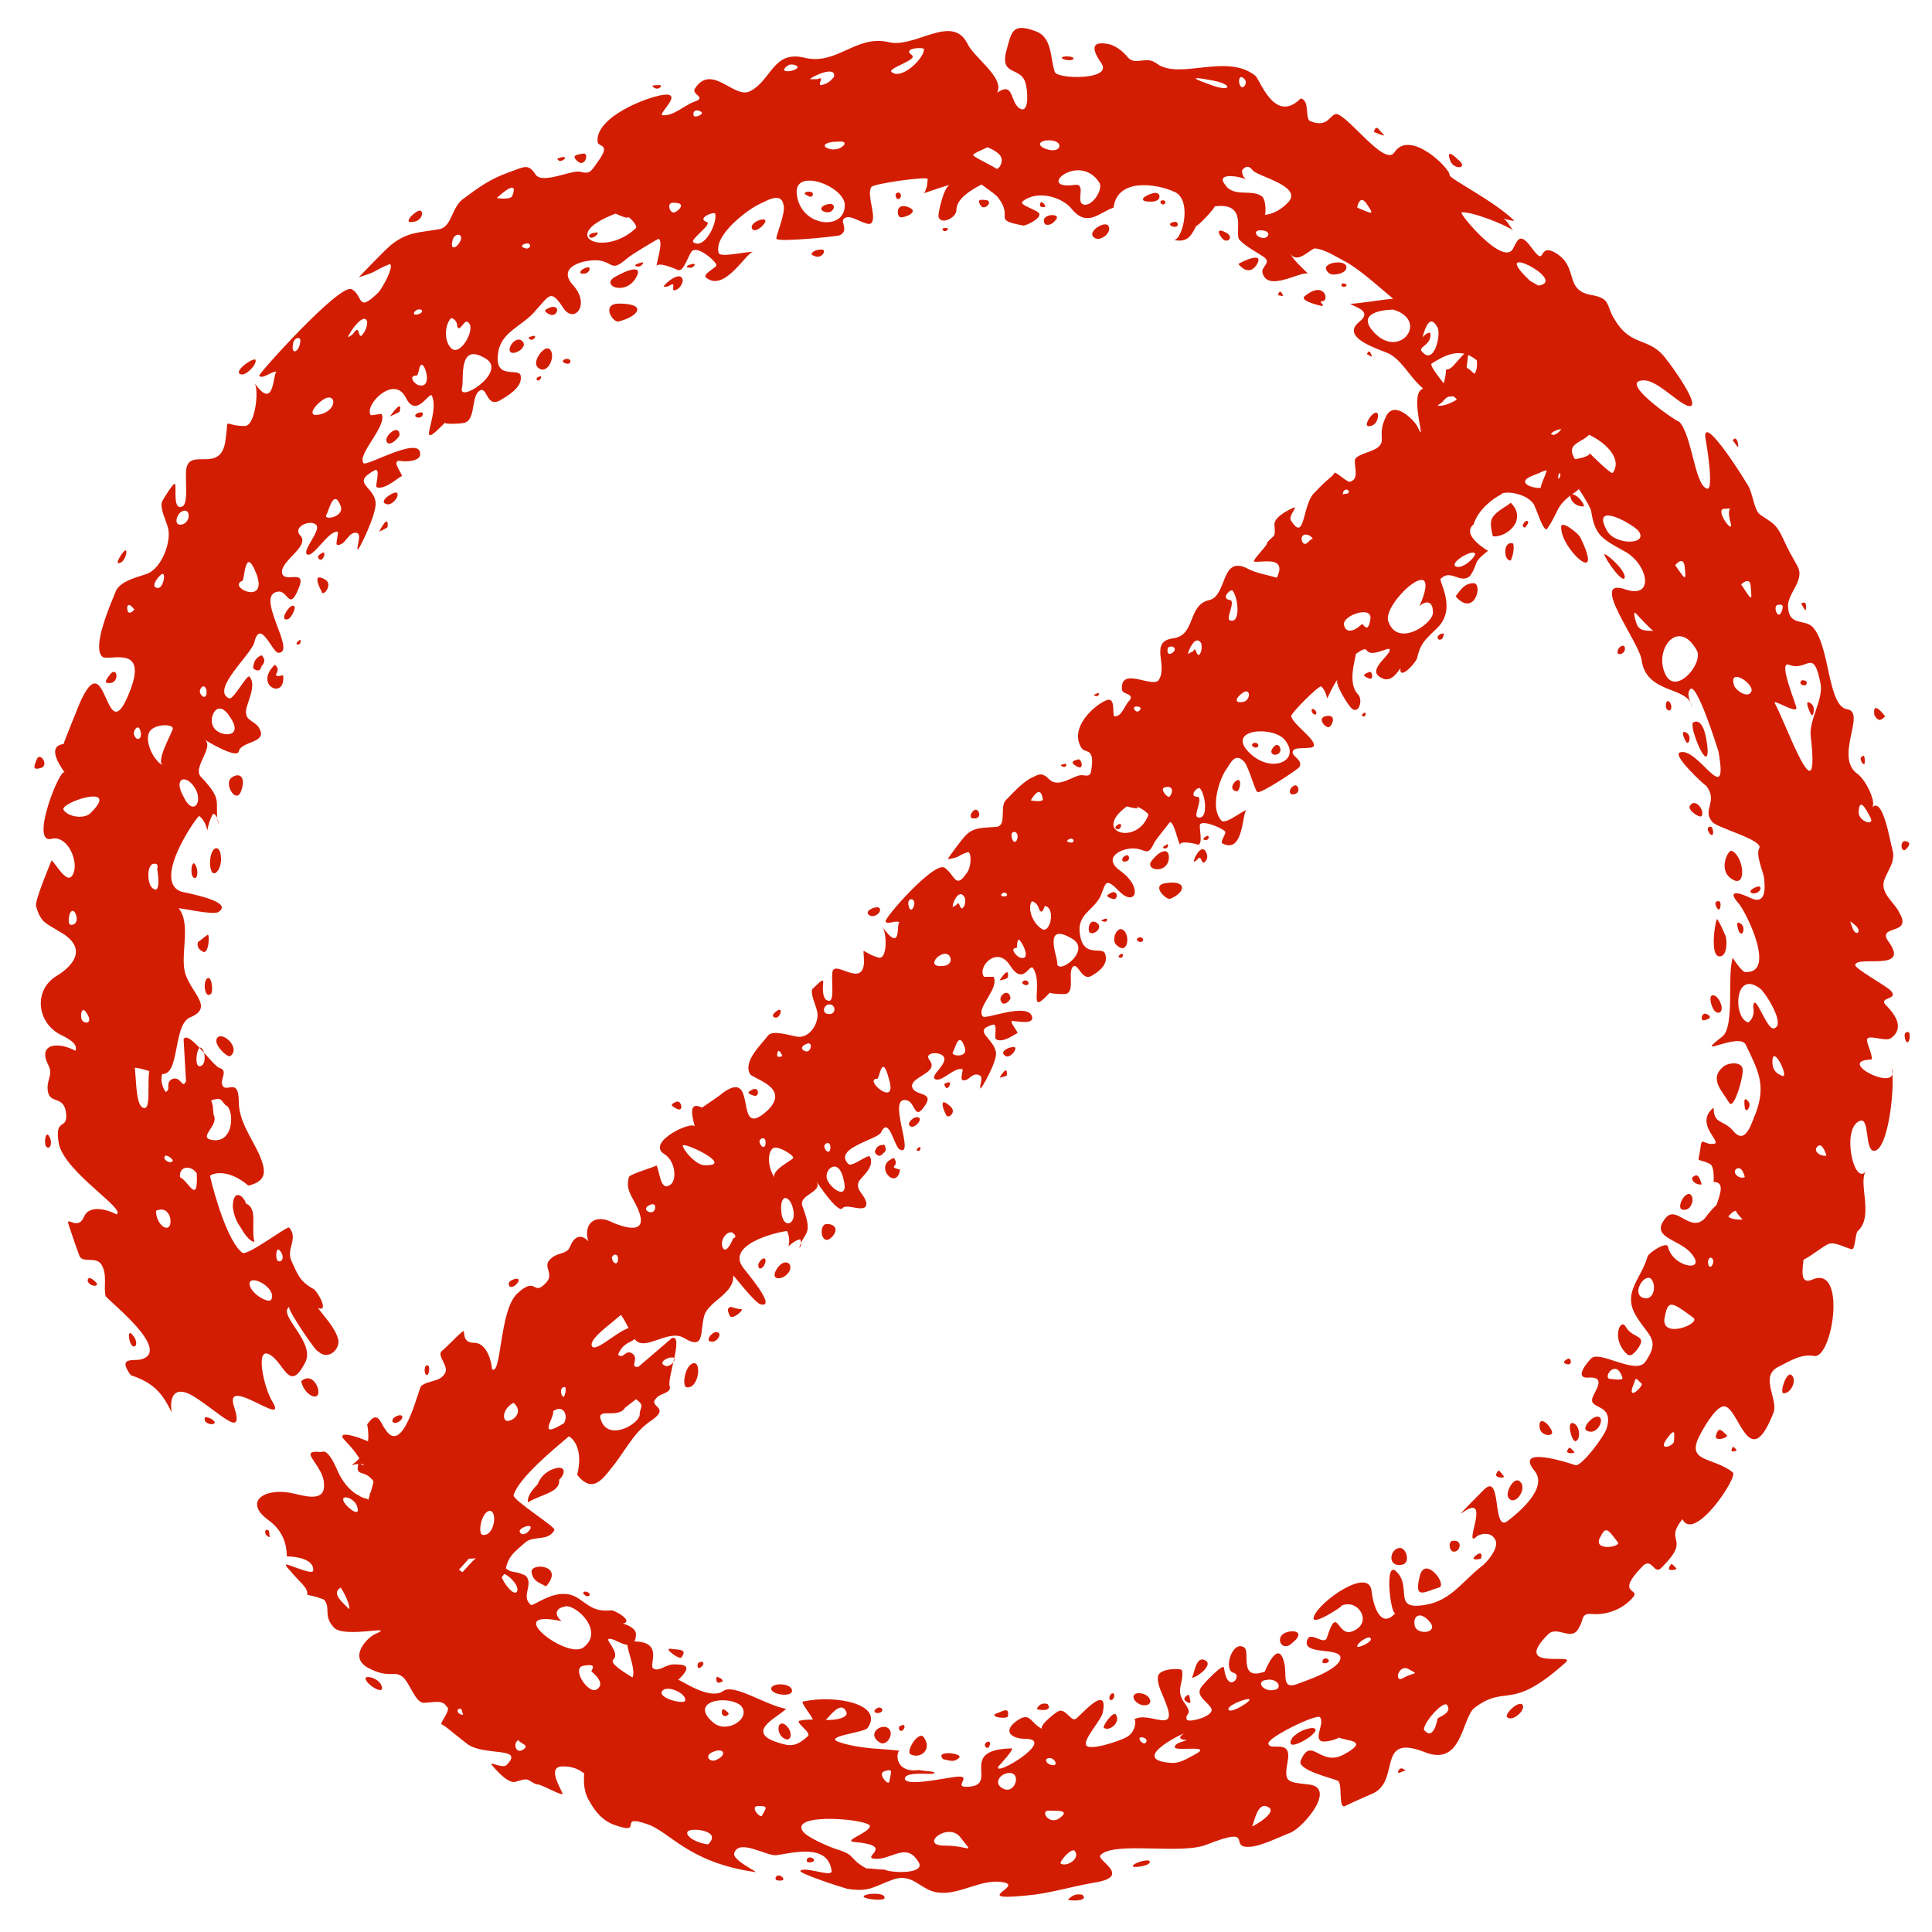 <?xml version="1.0" encoding="UTF-8" standalone="no"?><svg xmlns="http://www.w3.org/2000/svg" xmlns:xlink="http://www.w3.org/1999/xlink" clip-rule="evenodd" stroke-miterlimit="4.00" viewBox="0 0 161 161"><desc>SVG generated by Keynote</desc><defs></defs><g transform="matrix(1.00, 0.00, -0.00, -1.00, 0.0, 161.0)"><g><clipPath id="clip-124"><path d="M 0.4 0.5 L 161.0 0.5 L 161.0 160.6 L 0.4 160.6 Z M 0.4 0.5 "></path></clipPath><g clip-path="url(#clip-124)"><path d="M 15.3 74.4 C 14.9 73.5 15.9 71.6 15.5 70.9 M 15.3 74.4 C 15.3 74.4 15.3 74.4 15.3 74.4 C 15.7 75.2 17.7 72.2 18.3 72.0 C 19.0 71.8 18.4 71.1 18.5 70.7 C 18.7 69.7 19.9 71.4 19.9 69.2 C 19.9 67.6 20.9 66.3 21.6 64.8 C 22.1 63.6 22.4 62.6 20.7 62.2 C 18.8 63.8 17.5 63.1 17.5 63.0 C 17.9 61.3 19.0 57.5 20.2 56.6 C 20.6 56.3 24.0 58.9 24.1 58.7 C 24.9 57.8 23.8 56.9 24.3 55.9 C 24.8 54.8 25.0 54.2 26.1 53.6 C 26.4 53.5 27.5 51.6 26.5 52.0 C 27.0 51.3 28.0 50.3 28.2 49.3 C 28.3 48.5 27.3 47.6 26.5 48.4 C 26.5 48.1 23.9 51.9 24.1 52.1 C 23.1 51.4 26.4 49.1 25.4 47.4 C 24.1 44.9 23.7 47.4 22.5 48.1 C 21.2 48.9 22.0 45.3 22.7 44.2 C 24.1 41.9 18.6 46.5 19.5 43.8 C 20.4 41.0 18.4 43.2 16.2 44.6 C 14.6 45.6 14.1 44.7 14.3 43.3 C 13.5 45.0 12.7 45.8 10.9 46.4 C 9.8 47.9 11.0 47.6 11.7 47.7 C 14.5 48.4 8.9 52.7 8.8 53.0 C 8.6 53.8 9.0 54.8 8.4 55.7 C 7.9 56.3 6.8 55.7 6.6 56.4 C 6.3 57.2 6.0 58.1 5.7 59.0 C 5.5 59.7 6.5 58.4 7.0 59.6 C 7.5 60.8 9.4 60.0 9.7 59.8 C 10.6 60.2 5.4 63.3 4.9 65.7 C 4.5 68.0 5.7 66.7 5.5 68.3 C 5.3 69.7 4.2 69.0 4.0 70.0 C 3.8 71.0 4.5 71.4 4.0 72.3 C 3.1 74.1 5.0 74.3 6.7 73.2 C 7.5 72.7 8.2 71.6 9.4 72.5 C 10.6 73.4 9.6 75.4 10.6 74.5 C 11.6 73.6 11.0 69.1 11.9 68.7 C 12.9 68.2 11.8 72.8 13.0 72.3 C 14.2 71.9 12.9 71.4 13.8 70.0 C 14.3 70.2 13.7 70.8 14.4 71.1 C 15.1 71.3 15.2 70.2 15.5 70.9 C 15.9 71.6 14.9 73.5 15.3 74.4 C 15.3 74.4 15.3 74.4 15.3 74.4 Z M 23.2 55.9 C 23.2 55.9 23.2 55.9 23.2 55.9 C 23.6 55.8 23.7 56.4 23.3 56.8 C 23.0 57.2 22.9 56.0 23.2 55.9 C 23.2 55.9 23.2 55.9 23.2 55.9 Z M 3.9 65.4 C 3.9 65.4 3.9 65.4 3.9 65.4 C 4.2 65.2 4.4 65.8 4.1 66.3 C 3.8 66.9 3.6 65.6 3.9 65.4 C 3.9 65.4 3.9 65.4 3.9 65.4 Z M 11.1 48.8 C 11.1 48.8 11.1 48.8 11.1 48.8 C 11.4 48.7 11.5 49.3 11.0 49.8 C 10.6 50.3 10.7 49.0 11.1 48.8 C 11.1 48.8 11.1 48.8 11.1 48.8 Z M 20.5 60.7 C 20.5 60.7 20.5 60.7 20.5 60.7 C 20.3 61.4 19.4 62.0 19.4 60.4 C 19.5 59.7 19.7 59.2 20.0 58.8 C 20.3 58.3 20.7 57.6 21.2 57.5 C 20.9 58.8 21.5 60.3 20.5 60.7 C 20.5 60.7 20.5 60.7 20.5 60.7 Z M 14.1 58.8 C 14.1 58.8 14.1 58.8 14.1 58.8 C 14.4 59.2 14.1 60.6 13.0 60.1 C 13.0 59.1 13.8 58.4 14.1 58.8 C 14.1 58.8 14.1 58.8 14.1 58.8 Z M 26.5 44.8 C 26.5 44.8 26.5 44.8 26.5 44.8 C 26.7 45.3 26.0 46.7 25.1 45.9 C 25.3 44.9 26.3 44.3 26.5 44.8 C 26.5 44.8 26.5 44.8 26.5 44.8 Z M 16.4 63.2 C 16.4 63.2 16.4 63.2 16.4 63.2 C 16.0 63.9 14.9 63.9 15.0 62.9 C 15.7 62.6 16.5 60.5 16.4 63.2 C 16.4 63.2 16.4 63.2 16.4 63.2 Z M 18.8 68.9 C 18.8 68.9 18.8 68.9 18.8 68.9 C 18.4 69.3 18.5 69.6 17.6 69.3 C 17.8 68.7 17.7 68.9 17.8 68.1 C 18.3 67.2 16.4 66.2 17.7 66.0 C 19.6 65.7 19.5 68.7 18.8 68.9 C 18.8 68.9 18.8 68.9 18.8 68.9 Z M 14.4 64.3 C 14.4 64.3 14.4 64.3 14.4 64.3 C 14.3 64.5 14.0 64.7 13.8 64.7 C 13.4 64.4 14.3 63.9 14.4 64.3 C 14.4 64.3 14.4 64.3 14.4 64.3 Z M 17.9 42.5 C 17.9 42.5 17.9 42.5 17.9 42.5 C 17.7 42.8 17.3 42.9 17.1 42.9 C 16.8 42.4 17.9 42.1 17.9 42.5 C 17.9 42.5 17.9 42.5 17.9 42.5 Z M 8.1 54.0 C 8.1 54.0 8.1 54.0 8.1 54.0 C 7.9 54.3 7.6 54.5 7.4 54.5 C 7.0 54.1 8.0 53.6 8.1 54.0 C 8.1 54.0 8.1 54.0 8.1 54.0 Z M 20.8 54.1 C 20.8 54.1 20.8 54.1 20.8 54.1 C 20.7 53.3 22.4 52.3 22.6 52.7 C 23.1 53.6 21.0 54.8 20.8 54.1 C 20.8 54.1 20.8 54.1 20.8 54.1 Z M 18.1 74.5 C 18.1 74.5 18.1 74.5 18.1 74.5 C 17.7 74.0 19.0 72.8 19.2 73.0 C 20.1 73.7 18.5 75.1 18.1 74.5 C 18.1 74.5 18.1 74.5 18.1 74.5 Z M 33.8 38.8 C 33.8 38.8 33.8 38.8 33.8 38.8 C 33.5 39.2 33.3 39.6 33.2 40.1 C 33.4 40.0 33.6 39.9 33.8 39.8 C 34.0 39.5 34.1 39.3 34.3 39.1 C 35.2 38.0 35.1 40.4 36.6 38.1 C 37.5 36.6 38.1 36.9 39.5 35.8 C 39.7 35.5 37.7 34.9 37.4 34.7 C 36.4 34.1 36.3 32.1 36.6 32.0 C 37.0 31.4 38.0 30.0 39.4 29.6 C 40.5 28.5 41.5 31.0 41.5 30.9 C 42.8 29.6 42.5 30.3 43.8 29.7 C 44.5 29.0 43.4 28.0 44.2 27.3 C 44.3 26.9 46.4 29.0 48.2 27.8 C 49.2 27.1 49.6 26.7 50.9 26.8 C 51.1 26.9 52.9 25.9 51.9 25.7 C 52.3 25.6 53.0 25.3 53.0 24.8 C 52.9 22.9 51.1 24.7 50.7 24.4 C 50.5 24.3 51.7 23.2 51.1 22.7 C 50.5 22.0 55.9 19.9 53.6 19.9 C 51.2 19.9 50.4 17.1 50.7 16.5 C 51.1 16.4 51.8 17.7 52.2 16.6 C 52.5 15.5 50.3 15.5 50.0 14.9 C 48.4 11.8 49.3 13.8 46.9 13.8 C 45.6 13.8 46.6 12.2 46.9 11.5 C 46.6 11.4 45.0 12.4 44.7 12.3 C 43.8 12.7 44.2 12.9 42.9 12.5 C 42.2 12.4 41.1 13.8 41.0 13.9 C 40.7 14.3 41.8 13.6 42.2 13.9 C 43.8 15.5 40.3 14.6 38.9 15.7 C 37.6 16.7 37.1 17.2 36.8 17.3 C 36.6 17.4 37.7 18.6 37.2 18.8 C 36.9 19.4 36.0 19.1 35.3 19.1 C 34.6 19.1 34.1 20.9 33.5 21.3 C 32.8 21.8 32.4 21.1 30.7 22.0 C 29.0 22.9 30.6 24.5 31.2 24.8 C 33.3 25.7 28.6 24.4 27.8 25.4 C 26.9 26.4 27.6 27.0 27.0 27.7 C 26.5 27.9 26.1 28.0 25.6 28.1 C 25.7 28.7 25.0 29.1 24.1 30.2 C 24.0 30.3 23.9 30.4 23.8 30.6 C 23.8 30.8 26.0 29.7 26.1 30.1 C 26.2 31.1 24.6 31.3 23.9 31.3 C 23.9 32.4 23.5 33.5 22.4 34.3 C 20.3 35.8 21.9 37.0 24.2 36.6 C 25.2 36.4 27.1 35.7 27.0 37.3 C 27.0 38.9 24.7 40.2 26.7 40.0 C 26.8 39.9 27.2 40.6 28.1 38.5 C 29.0 36.4 30.5 36.1 30.6 36.1 C 31.4 35.2 31.0 34.6 31.8 34.5 C 32.7 34.3 31.6 35.6 30.8 36.5 C 30.9 36.8 31.7 36.8 31.1 37.6 C 30.4 38.5 29.8 38.0 29.8 38.7 C 29.9 39.5 30.1 38.8 30.3 38.9 C 29.9 39.6 29.4 40.3 28.8 40.9 C 27.6 42.1 30.7 41.0 31.2 40.6 C 32.2 39.7 32.0 37.8 33.8 38.8 C 33.8 38.8 33.8 38.8 33.8 38.8 Z M 28.6 36.0 C 28.6 36.0 28.6 36.0 28.6 36.0 C 28.7 35.5 30.0 34.5 29.8 35.3 C 29.7 36.1 28.5 36.5 28.6 36.0 C 28.6 36.0 28.6 36.0 28.6 36.0 Z M 30.5 21.0 C 30.5 21.0 30.5 21.0 30.5 21.0 C 30.7 20.5 32.1 19.7 31.8 20.5 C 31.6 21.2 30.2 21.5 30.5 21.0 C 30.5 21.0 30.5 21.0 30.5 21.0 Z M 40.8 33.0 C 40.8 33.0 40.8 33.0 40.8 33.0 C 40.6 32.1 42.4 32.3 42.2 32.9 C 41.8 33.1 41.1 33.1 40.8 33.0 C 40.8 33.0 40.8 33.0 40.8 33.0 Z M 28.7 27.3 C 28.7 27.3 28.7 27.3 28.7 27.3 C 28.8 27.2 29.0 27.0 29.1 26.9 C 29.2 27.3 28.6 28.4 28.4 28.7 C 27.7 28.3 28.3 27.7 28.7 27.3 C 28.7 27.3 28.7 27.3 28.7 27.3 Z M 44.3 30.0 C 44.3 30.0 44.3 30.0 44.3 30.0 C 44.4 29.2 45.0 29.1 45.5 28.8 C 47.1 30.6 44.2 30.8 44.3 30.0 C 44.3 30.0 44.3 30.0 44.3 30.0 Z M 48.7 22.2 C 48.7 22.2 48.7 22.2 48.7 22.2 C 47.5 22.1 49.0 19.8 49.7 20.2 C 50.4 20.6 49.8 21.3 49.3 21.7 C 49.2 21.8 49.9 22.4 48.7 22.2 C 48.7 22.2 48.7 22.2 48.7 22.2 Z M 38.6 18.1 C 38.6 18.1 38.6 18.1 38.6 18.1 C 38.5 18.3 38.5 18.7 38.3 18.6 C 38.0 18.6 38.1 18.1 38.6 18.1 C 38.6 18.1 38.6 18.1 38.6 18.1 Z M 22.5 32.9 C 22.5 32.9 22.5 32.9 22.5 32.9 C 22.4 33.1 22.5 33.5 22.3 33.5 C 22.0 33.6 22.0 33.0 22.5 32.9 C 22.5 32.9 22.5 32.9 22.5 32.9 Z M 43.6 15.2 C 43.6 15.2 43.6 15.2 43.6 15.2 C 44.2 15.6 43.3 15.7 43.2 16.0 C 42.7 15.7 43.0 14.8 43.6 15.2 C 43.6 15.2 43.6 15.2 43.6 15.2 Z M 40.3 31.2 C 40.3 31.2 40.3 31.2 40.3 31.2 C 40.3 32.6 38.7 34.2 37.4 32.8 C 37.8 32.3 38.1 31.6 38.7 31.2 C 39.1 31.0 39.8 31.2 40.3 31.2 C 40.3 31.2 40.3 31.2 40.3 31.2 Z M 35.5 36.5 C 35.5 36.5 35.5 36.5 35.5 36.5 C 35.4 37.0 34.7 37.8 34.4 36.8 C 34.4 36.3 34.5 35.9 34.7 35.5 C 34.8 35.1 35.1 34.1 35.5 34.2 C 35.9 34.2 36.3 35.8 35.5 36.5 C 35.5 36.5 35.5 36.5 35.5 36.5 Z M 43.1 28.4 C 43.1 28.4 43.1 28.4 43.1 28.4 C 43.3 29.0 42.0 30.1 41.8 29.8 C 41.6 29.6 42.8 27.8 43.1 28.4 C 43.1 28.4 43.1 28.4 43.1 28.4 Z M 39.3 34.1 C 39.3 34.1 39.3 34.1 39.3 34.1 C 39.1 34.3 38.8 34.3 38.9 34.1 C 38.9 33.9 39.1 33.8 39.3 33.8 C 39.4 33.8 39.5 34.0 39.3 34.1 C 39.3 34.1 39.3 34.1 39.3 34.1 Z M 49.0 28.3 C 49.0 28.3 49.0 28.3 49.0 28.3 C 48.8 28.4 48.6 28.4 48.6 28.2 C 48.7 28.1 48.9 27.9 49.0 28.0 C 49.2 28.0 49.2 28.2 49.0 28.3 C 49.0 28.3 49.0 28.3 49.0 28.3 Z M 34.4 40.2 C 34.4 40.2 34.4 40.2 34.4 40.2 C 34.2 40.4 34.0 40.5 34.0 40.3 C 34.0 40.1 34.3 39.9 34.4 39.8 C 34.5 39.8 34.7 40.0 34.4 40.2 C 34.4 40.2 34.4 40.2 34.4 40.2 Z M 47.0 27.1 C 47.0 27.1 47.0 27.1 47.0 27.1 C 46.4 27.0 46.1 26.5 46.8 25.9 C 41.7 27.0 47.2 22.7 48.6 23.7 C 50.5 25.1 47.8 27.5 47.0 27.1 C 47.0 27.1 47.0 27.1 47.0 27.1 Z M 14.9 85.3 C 16.0 83.9 14.9 81.2 15.5 79.7 C 16.1 78.1 17.8 77.0 15.8 76.2 C 14.4 75.5 15.0 71.4 13.5 71.5 C 12.5 71.6 11.6 72.2 10.5 72.0 C 8.5 71.6 8.4 69.5 6.6 71.7 C 5.2 73.4 7.7 73.5 5.0 74.8 C 3.1 75.8 2.8 78.4 4.6 79.6 C 6.3 80.6 7.3 82.1 4.9 83.4 C 3.8 84.1 3.4 84.1 3.0 85.5 C 2.9 86.0 4.3 89.3 4.3 89.3 C 4.7 89.0 5.8 86.8 6.2 88.5 C 6.4 89.6 5.5 91.4 4.3 91.1 C 2.4 90.6 5.1 97.3 5.4 96.6 C 5.3 96.8 3.7 98.8 5.3 99.0 C 5.3 99.1 6.4 101.8 6.6 102.3 C 9.0 107.9 8.7 97.7 10.9 103.6 C 12.3 107.4 8.9 105.8 8.5 106.3 C 7.7 107.1 9.1 110.4 9.6 111.6 C 9.9 112.6 11.5 112.9 12.3 113.2 C 13.5 113.7 14.3 115.9 14.0 117.0 C 13.9 117.5 13.3 118.6 13.5 119.2 C 13.5 119.2 14.6 121.1 14.6 120.6 C 14.7 120.3 14.4 118.4 15.2 118.8 C 15.8 119.1 15.3 121.6 15.6 122.2 C 16.1 123.5 18.5 121.6 18.8 124.4 C 19.1 126.4 18.5 125.5 20.4 125.5 C 21.3 125.5 21.6 128.6 21.2 129.1 C 23.0 126.5 22.7 130.3 23.1 130.0 C 22.8 130.2 21.8 129.3 21.6 129.7 C 21.5 129.8 28.3 137.4 29.3 136.9 C 30.3 136.4 29.7 134.8 31.6 136.7 C 32.1 137.4 32.8 138.8 32.5 139.0 C 31.0 138.4 31.6 138.4 29.9 137.9 C 29.9 137.9 32.2 140.3 32.6 140.6 C 34.0 141.7 34.9 141.6 36.6 141.9 C 37.7 142.1 37.6 143.8 38.7 144.5 C 39.9 145.4 40.9 146.1 42.3 146.6 C 43.7 147.1 44.0 147.4 44.6 146.5 C 45.1 145.6 47.5 146.8 48.3 146.7 C 49.1 146.5 49.2 146.6 49.8 147.5 C 51.0 149.1 49.8 148.7 49.8 149.2 C 49.6 151.2 53.8 152.9 55.3 153.1 C 57.0 153.3 54.8 151.5 55.2 151.4 C 56.1 151.3 57.0 152.2 57.8 152.5 C 59.0 152.9 57.6 153.1 57.9 153.6 C 59.3 155.8 61.2 152.7 62.5 153.4 C 64.3 154.3 64.4 156.8 67.0 156.2 C 69.7 155.5 71.3 158.1 74.0 157.5 C 76.2 156.9 79.3 159.9 80.6 157.4 C 81.1 156.3 83.2 154.9 83.2 153.7 C 83.2 153.3 82.0 149.7 81.4 150.3 C 81.8 149.9 83.1 150.0 83.2 149.4 C 83.3 149.0 81.3 148.4 81.1 148.1 C 81.0 147.9 83.3 147.0 83.4 146.6 C 83.6 146.2 79.7 145.2 79.7 143.5 C 79.7 142.8 78.3 142.2 78.2 143.0 C 78.2 143.4 78.7 145.6 79.2 145.6 C 79.0 145.6 77.0 144.9 77.0 144.9 C 77.2 145.2 77.3 145.6 77.3 146.1 C 77.2 146.3 72.7 145.7 72.6 145.4 C 72.2 144.7 73.1 142.9 72.6 142.4 C 72.3 142.1 71.1 143.0 70.6 142.9 C 69.7 142.7 70.9 141.9 70.0 141.4 C 69.8 141.3 64.9 140.8 64.7 141.1 C 64.6 141.2 65.5 143.3 65.3 143.9 C 65.1 145.1 63.8 144.2 63.3 144.0 C 62.4 143.6 59.4 141.4 59.9 139.9 C 60.1 139.5 62.4 140.1 62.8 140.0 C 62.3 140.2 60.4 136.5 58.8 137.9 C 58.6 138.2 59.7 138.7 59.7 138.9 C 59.7 139.2 58.2 140.5 57.7 140.1 C 57.4 139.9 57.0 138.3 56.5 138.5 C 56.7 138.4 54.6 139.4 54.7 138.7 C 54.7 139.2 55.3 140.8 54.9 141.1 C 54.8 141.1 52.5 139.7 52.3 139.5 C 50.9 138.3 51.2 139.1 49.9 139.3 C 48.7 139.4 46.4 138.8 47.7 137.3 C 49.3 135.6 47.8 133.9 46.9 135.4 C 45.9 136.9 45.8 136.4 44.7 135.2 C 43.6 133.8 41.7 133.4 41.5 131.5 C 41.2 129.2 43.4 130.5 43.4 129.6 C 43.5 128.7 42.3 128.0 41.6 127.6 C 40.6 127.1 40.6 128.6 40.1 128.5 C 39.2 128.2 39.7 126.2 38.8 125.8 C 38.7 125.7 36.9 125.6 37.1 125.8 C 34.4 123.0 36.7 126.4 36.0 128.0 C 35.8 128.5 34.7 126.0 33.8 127.9 C 32.8 129.8 30.3 127.2 30.9 126.4 C 31.2 126.4 31.5 126.5 31.8 126.5 C 32.3 125.5 29.7 123.1 30.3 122.4 C 30.5 122.1 34.8 124.6 35.0 123.3 C 35.2 122.5 33.7 122.5 33.3 122.6 C 32.6 122.6 33.5 121.6 33.5 121.3 C 33.5 121.5 32.1 120.1 31.4 120.4 C 31.2 120.4 31.8 122.1 31.2 121.8 C 29.2 120.7 31.2 120.5 31.3 119.1 C 31.4 118.2 29.9 115.1 29.8 115.2 C 29.7 115.5 30.2 116.5 29.7 116.6 C 29.0 116.7 28.8 115.5 28.1 115.6 C 27.9 115.6 28.3 116.7 28.1 116.7 C 27.3 116.7 26.1 114.5 25.6 114.8 C 25.1 115.1 26.9 116.9 26.3 117.3 C 25.8 117.7 24.4 117.1 25.0 116.4 C 25.9 115.5 23.4 114.3 23.5 113.3 C 23.6 112.3 25.6 113.7 24.9 112.0 C 24.1 110.0 24.0 111.8 23.2 111.7 C 21.1 111.5 24.8 106.6 23.2 106.6 C 22.7 106.6 21.7 109.5 21.2 107.5 C 21.0 106.5 17.5 103.5 19.1 102.8 C 19.5 102.7 20.6 104.9 20.8 104.6 C 21.4 103.9 20.6 102.5 20.5 101.8 C 20.4 100.8 21.4 101.0 21.7 100.1 C 22.1 99.1 20.1 99.2 19.9 98.4 C 19.8 97.7 17.3 99.2 17.0 99.4 C 18.0 98.8 15.9 97.0 16.8 96.2 C 18.7 94.2 17.8 94.2 18.2 92.3 C 18.2 92.7 18.1 93.0 17.8 93.2 C 17.6 93.1 17.2 91.8 17.3 91.7 C 17.2 92.2 17.0 92.7 16.6 93.0 C 16.5 93.1 12.6 87.6 15.1 86.7 C 15.4 86.6 19.6 85.9 18.2 85.0 C 17.8 84.7 14.8 85.4 14.9 85.3 M 21.8 105.5 C 22.1 105.8 22.1 106.1 21.8 106.4 C 21.3 106.2 21.1 105.8 21.1 105.3 C 21.5 105.0 21.7 105.1 21.8 105.5 M 23.0 104.8 C 23.2 105.1 23.2 105.4 22.9 105.6 C 21.1 103.9 23.8 102.6 23.6 104.7 C 23.6 104.8 23.0 104.5 23.0 104.8 M 33.1 119.9 C 33.0 120.2 31.4 119.2 32.2 119.0 C 32.6 118.8 33.3 119.6 33.1 119.9 M 33.3 124.8 C 33.2 125.7 32.1 124.7 32.2 124.3 C 32.3 123.6 33.3 124.5 33.3 124.8 M 70.4 143.9 C 70.4 145.5 66.1 147.1 66.4 144.8 C 66.7 142.1 70.4 141.7 70.4 143.9 M 45.8 131.9 C 45.4 132.3 44.3 130.9 44.8 130.4 C 45.6 129.6 46.4 131.4 45.8 131.9 M 43.5 132.6 C 43.0 133.0 42.3 132.1 42.5 131.7 C 42.8 131.3 44.1 132.1 43.5 132.6 M 62.7 141.9 C 63.0 141.5 64.1 142.6 63.7 142.7 C 63.3 142.8 62.4 142.3 62.7 141.9 C 62.7 141.9 62.7 141.9 62.7 141.9 Z M 74.7 144.9 C 74.5 144.7 74.8 144.2 75.0 144.5 C 75.2 144.7 75.0 145.1 74.7 144.9 C 74.7 144.9 74.7 144.9 74.7 144.9 Z M 51.2 137.9 C 50.1 137.2 52.0 136.4 52.9 137.7 C 53.7 138.9 52.6 138.7 51.2 137.9 C 51.2 137.9 51.2 137.9 51.2 137.9 Z M 66.4 155.3 C 66.7 155.5 65.9 155.8 65.6 155.5 C 64.8 154.9 66.1 155.0 66.4 155.3 C 66.4 155.3 66.4 155.3 66.4 155.3 Z M 17.2 103.5 C 17.0 104.2 16.5 103.5 16.7 103.2 C 16.9 102.8 17.3 102.8 17.2 103.5 C 17.2 103.5 17.2 103.5 17.2 103.5 Z M 16.3 88.9 C 16.0 89.5 15.8 88.2 16.1 87.9 C 16.4 87.6 16.6 88.3 16.3 88.9 C 16.3 88.9 16.3 88.9 16.3 88.9 Z M 7.2 76.6 C 6.8 77.3 6.6 76.2 6.9 75.9 C 7.3 75.6 7.7 75.9 7.2 76.6 C 7.2 76.6 7.2 76.6 7.2 76.6 Z M 11.7 100.1 C 11.5 100.8 11.0 100.0 11.2 99.7 C 11.4 99.2 11.9 99.4 11.7 100.1 C 11.7 100.1 11.7 100.1 11.7 100.1 Z M 17.8 100.4 C 18.2 99.6 20.4 99.4 19.2 101.2 C 18.1 103.0 17.3 101.1 17.8 100.4 C 17.8 100.4 17.8 100.4 17.8 100.4 Z M 41.4 144.5 C 41.4 144.5 42.6 144.3 42.7 144.7 C 43.3 146.3 41.4 144.5 41.4 144.5 C 41.4 144.5 41.4 144.5 41.4 144.5 Z M 32.5 126.3 C 32.5 126.3 33.2 126.6 33.3 126.7 C 33.6 127.9 32.5 126.3 32.5 126.3 C 32.5 126.3 32.5 126.3 32.5 126.3 Z M 31.6 116.7 C 31.6 116.7 32.3 117.0 32.3 117.1 C 32.4 118.3 31.6 116.7 31.6 116.7 C 31.6 116.7 31.6 116.7 31.6 116.7 Z M 17.5 89.0 C 17.6 87.4 18.6 88.6 18.4 89.7 C 18.3 90.7 17.5 90.5 17.5 89.0 C 17.5 89.0 17.5 89.0 17.5 89.0 Z M 15.3 94.6 C 16.1 92.9 17.0 94.2 16.2 95.4 C 15.5 96.5 14.4 96.2 15.3 94.6 C 15.3 94.6 15.3 94.6 15.3 94.6 Z M 13.1 88.6 C 13.2 88.9 13.1 89.1 12.7 89.0 C 12.2 88.7 12.3 87.3 12.7 87.0 C 13.5 86.3 13.1 88.6 13.1 88.6 M 7.6 93.3 C 10.1 95.8 4.9 94.1 5.3 93.5 C 5.7 92.9 7.1 92.7 7.6 93.3 C 7.6 93.3 7.6 93.3 7.6 93.3 Z M 15.2 117.3 C 15.9 117.5 15.9 118.7 15.2 118.4 C 14.7 118.2 14.4 117.1 15.2 117.3 C 15.2 117.3 15.2 117.3 15.2 117.3 Z M 24.0 109.4 C 24.3 109.5 24.9 110.7 24.3 110.5 C 23.9 110.3 23.3 109.2 24.0 109.4 C 24.0 109.4 24.0 109.4 24.0 109.4 Z M 17.6 78.2 C 17.8 78.5 17.6 79.9 17.2 79.4 C 16.9 79.0 17.1 77.7 17.6 78.2 C 17.6 78.2 17.6 78.2 17.6 78.2 Z M 26.8 126.5 C 28.1 126.9 28.0 128.2 27.1 127.8 C 26.2 127.3 25.4 126.1 26.8 126.5 C 26.8 126.5 26.8 126.5 26.8 126.5 Z M 48.5 138.2 C 49.2 138.1 49.3 138.9 48.9 138.7 C 48.4 138.6 48.2 138.2 48.5 138.2 C 48.5 138.2 48.5 138.2 48.5 138.2 Z M 53.1 138.8 C 53.5 138.7 53.8 139.3 53.4 139.1 C 52.9 139.0 52.8 138.8 53.1 138.8 C 53.1 138.8 53.1 138.8 53.1 138.8 Z M 69.1 148.6 C 70.0 148.3 71.0 149.3 69.9 149.2 C 68.7 149.2 68.4 148.8 69.1 148.6 C 69.1 148.6 69.1 148.6 69.1 148.6 Z M 57.4 138.7 C 57.8 138.6 58.1 139.1 57.7 139.0 C 57.2 138.9 57.1 138.7 57.4 138.7 C 57.4 138.7 57.4 138.7 57.4 138.7 Z M 68.6 143.4 C 69.4 143.0 69.8 144.0 69.2 144.0 C 68.6 144.0 68.2 143.6 68.6 143.4 C 68.6 143.4 68.6 143.4 68.6 143.4 Z M 67.8 139.7 C 68.5 139.3 69.0 140.3 68.4 140.2 C 67.8 140.2 67.4 139.8 67.8 139.7 C 67.8 139.7 67.8 139.7 67.8 139.7 Z M 34.3 142.5 C 35.3 142.5 35.4 143.7 34.8 143.4 C 34.1 143.0 33.8 142.4 34.3 142.5 C 34.3 142.5 34.3 142.5 34.3 142.5 Z M 20.1 95.1 C 20.5 96.2 20.0 96.7 19.3 96.2 C 18.6 95.7 19.7 93.9 20.1 95.1 C 20.1 95.1 20.1 95.1 20.1 95.1 Z M 67.3 144.7 C 67.7 144.4 67.9 144.9 67.6 145.0 C 67.2 145.1 66.8 144.9 67.3 144.7 C 67.3 144.7 67.3 144.7 67.3 144.7 Z M 38.1 133.8 C 38.1 134.2 37.9 134.4 37.6 134.5 C 37.0 133.9 37.0 132.4 37.7 131.9 C 38.5 131.4 39.8 133.9 38.9 134.2 C 38.6 134.2 38.3 133.3 38.1 133.8 M 38.4 141.0 C 38.6 141.6 37.8 141.6 37.7 140.9 C 37.5 140.1 38.1 140.3 38.4 141.0 C 38.4 141.0 38.4 141.0 38.4 141.0 Z M 25.0 132.4 C 25.2 133.1 24.4 132.9 24.4 132.2 C 24.3 131.4 24.9 131.7 25.0 132.4 C 25.0 132.4 25.0 132.4 25.0 132.4 Z M 55.8 137.2 C 56.4 137.6 55.9 136.8 56.2 136.8 C 56.6 136.9 56.8 137.2 56.9 137.6 C 56.8 138.6 55.3 137.3 55.3 137.1 C 55.5 137.1 55.6 137.1 55.8 137.2 M 68.1 154.4 C 68.8 154.7 68.1 154.0 68.4 153.9 C 68.9 154.0 69.2 154.2 69.5 154.6 C 69.7 155.6 67.6 154.6 67.5 154.4 C 67.7 154.4 67.9 154.4 68.1 154.4 M 16.7 73.7 C 16.4 73.8 16.1 71.8 16.8 72.2 C 17.2 72.4 17.1 73.6 16.7 73.7 M 21.3 131.0 C 21.2 131.3 19.3 130.0 20.1 129.8 C 20.5 129.7 21.4 130.6 21.3 131.0 M 29.5 133.3 C 30.0 133.9 29.8 133.0 30.1 133.0 C 30.4 133.3 30.6 133.7 30.6 134.2 C 30.3 135.1 29.0 133.1 29.0 132.9 C 29.2 133.0 29.4 133.1 29.5 133.3 M 57.8 151.4 C 57.8 151.1 58.8 151.5 58.4 151.7 C 58.1 151.9 57.7 151.8 57.8 151.4 C 57.8 151.4 57.8 151.4 57.8 151.4 Z M 26.6 114.4 C 26.9 114.1 27.3 115.2 26.8 114.9 C 26.5 114.7 26.4 114.6 26.6 114.4 C 26.6 114.4 26.6 114.4 26.6 114.4 Z M 34.7 129.7 C 34.0 129.7 34.5 129.0 34.9 128.9 C 36.1 128.6 35.4 130.8 35.1 130.6 C 34.9 130.5 34.9 129.7 34.7 129.7 M 20.2 112.6 C 18.9 112.1 22.3 110.5 21.4 113.1 C 20.4 115.7 20.4 112.7 20.2 112.6 M 76.0 156.4 C 76.5 156.0 73.9 155.3 74.3 155.0 C 75.1 154.3 77.0 156.1 77.0 156.9 C 77.0 157.1 75.1 157.0 76.0 156.4 M 58.9 142.5 C 59.4 142.3 57.4 141.0 57.8 140.8 C 58.7 140.2 59.8 142.4 59.6 143.2 C 59.5 143.4 58.0 142.8 58.9 142.5 M 27.2 118.1 C 26.9 117.6 28.7 117.9 28.4 118.8 C 27.8 120.4 27.4 118.4 27.2 118.1 M 16.5 82.5 C 16.4 82.2 16.5 81.9 16.9 81.7 C 17.4 81.4 17.5 83.2 17.3 83.1 C 17.0 82.9 16.8 82.7 16.5 82.5 M 48.2 147.5 C 48.8 147.1 49.1 148.3 48.6 148.2 C 47.9 148.1 47.6 148.0 48.2 147.5 C 48.2 147.5 48.2 147.5 48.2 147.5 Z M 3.4 97.0 C 4.1 97.2 3.4 98.3 3.1 97.8 C 2.8 97.1 2.7 96.8 3.4 97.0 C 3.4 97.0 3.4 97.0 3.4 97.0 Z M 81.7 143.9 C 82.0 143.4 82.7 144.1 82.3 144.3 C 81.7 144.4 81.4 144.4 81.7 143.9 C 81.7 143.9 81.7 143.9 81.7 143.9 Z M 56.1 143.3 C 56.3 143.2 57.4 144.1 56.2 144.1 C 55.5 144.2 55.8 143.3 56.1 143.3 C 56.1 143.3 56.1 143.3 56.1 143.3 Z M 75.0 142.9 C 75.3 142.8 76.9 143.4 75.5 143.8 C 74.7 144.0 74.7 143.1 75.0 142.9 C 75.0 142.9 75.0 142.9 75.0 142.9 Z M 43.8 140.3 C 44.2 140.2 44.4 140.8 43.8 140.7 C 43.4 140.6 43.4 140.4 43.8 140.3 C 43.8 140.3 43.8 140.3 43.8 140.3 Z M 47.2 130.7 C 47.6 130.6 47.7 131.1 47.2 131.1 C 46.8 131.0 46.8 130.8 47.2 130.7 C 47.2 130.7 47.2 130.7 47.2 130.7 Z M 34.9 126.2 C 35.3 126.2 35.4 126.8 34.9 126.6 C 34.5 126.5 34.5 126.2 34.9 126.2 C 34.9 126.2 34.9 126.2 34.9 126.2 Z M 51.5 134.2 C 53.2 134.6 54.0 135.7 51.6 135.7 C 50.1 135.7 51.0 134.2 51.5 134.2 C 51.5 134.2 51.5 134.2 51.5 134.2 Z M 34.8 134.8 C 35.3 134.9 35.3 135.3 34.8 135.2 C 34.5 135.1 34.3 134.7 34.8 134.8 C 34.8 134.8 34.8 134.8 34.8 134.8 Z M 38.5 128.7 C 38.1 127.3 42.3 130.0 40.5 131.1 C 38.1 132.6 38.7 129.3 38.5 128.7 M 26.8 111.7 C 26.9 111.2 27.8 112.3 27.1 112.7 C 25.9 113.4 26.7 111.9 26.8 111.7 M 11.2 110.2 C 11.2 110.2 10.7 110.9 10.6 110.4 C 10.6 109.5 11.2 110.2 11.2 110.2 C 11.2 110.2 11.2 110.2 11.2 110.2 Z M 13.2 112.0 C 13.7 112.1 13.9 113.7 13.3 113.0 C 12.9 112.6 12.6 112.0 13.2 112.0 C 13.2 112.0 13.2 112.0 13.2 112.0 Z M 24.9 107.3 C 25.1 107.3 25.1 107.9 24.9 107.6 C 24.7 107.5 24.6 107.2 24.9 107.3 C 24.9 107.3 24.9 107.3 24.9 107.3 Z M 10.0 114.1 C 10.5 114.2 10.8 115.7 10.2 114.9 C 9.9 114.5 9.6 113.9 10.0 114.1 C 10.0 114.1 10.0 114.1 10.0 114.1 Z M 44.8 129.3 C 45.0 129.2 45.3 129.8 44.9 129.6 C 44.8 129.6 44.6 129.4 44.8 129.3 C 44.8 129.3 44.8 129.3 44.8 129.3 Z M 78.6 141.8 C 78.7 141.6 79.2 141.9 78.9 142.0 C 78.7 142.0 78.4 142.0 78.6 141.8 C 78.6 141.8 78.6 141.8 78.6 141.8 Z M 6.2 84.0 C 6.7 84.3 6.1 85.7 5.8 84.8 C 5.7 84.4 5.6 83.7 6.2 84.0 C 6.2 84.0 6.2 84.0 6.2 84.0 Z M 45.8 134.8 C 46.4 134.5 46.8 135.6 45.9 135.4 C 45.4 135.2 45.2 135.1 45.8 134.8 C 45.8 134.8 45.8 134.8 45.8 134.8 Z M 9.3 104.1 C 10.0 104.3 9.7 105.6 9.1 104.7 C 8.7 104.2 8.7 104.0 9.3 104.1 C 9.3 104.1 9.3 104.1 9.3 104.1 Z M 44.2 132.7 C 44.5 132.6 44.8 133.1 44.4 133.0 C 44.1 132.9 43.9 132.9 44.2 132.7 C 44.2 132.7 44.2 132.7 44.2 132.7 Z M 46.6 147.6 C 46.9 147.5 47.4 148.0 46.8 147.9 C 46.5 147.8 46.3 147.8 46.6 147.6 C 46.6 147.6 46.6 147.6 46.6 147.6 Z M 54.5 153.7 C 54.9 153.4 55.4 154.0 54.8 153.9 C 54.5 153.9 54.2 153.9 54.5 153.7 C 54.5 153.7 54.5 153.7 54.5 153.7 Z M 49.2 141.2 C 49.6 141.1 50.1 141.8 49.6 141.6 C 49.3 141.6 48.9 141.4 49.2 141.2 C 49.2 141.2 49.2 141.2 49.2 141.2 Z M 12.4 99.9 C 12.1 99.1 12.8 97.6 13.6 97.2 C 12.9 97.5 14.4 100.0 14.4 100.3 C 14.4 100.7 12.7 100.7 12.4 99.9 M 51.3 143.2 C 46.3 141.3 50.4 139.5 53.0 142.0 C 53.2 142.2 52.1 143.5 51.3 143.2 C 53.2 142.3 52.1 143.5 51.3 143.2 C 53.2 142.3 52.1 143.5 51.3 143.2 C 53.2 142.3 52.1 143.5 51.3 143.2 M 85.3 142.2 C 82.6 142.7 84.5 142.8 83.2 144.5 C 83.0 144.9 80.7 146.2 80.9 146.6 C 81.3 147.4 82.9 146.5 83.3 147.1 C 84.2 148.5 81.5 148.8 81.2 149.3 C 80.4 150.9 81.9 152.4 83.0 153.2 C 84.6 154.4 84.1 152.3 85.1 151.9 C 85.8 151.7 85.6 153.6 85.5 153.9 C 85.2 155.6 83.2 154.5 83.9 156.9 C 84.3 158.4 84.4 159.1 86.3 158.4 C 87.7 157.9 87.5 156.2 87.9 155.0 C 88.1 154.4 92.7 154.3 91.8 155.7 C 91.1 156.7 90.7 157.7 92.5 157.3 C 93.1 157.1 93.6 156.7 94.0 156.2 C 94.7 155.5 95.5 156.4 96.4 155.7 C 98.3 154.3 102.2 156.6 104.6 154.7 C 105.0 154.4 106.2 150.6 108.4 152.8 C 109.2 152.6 108.7 151.1 109.2 150.9 C 110.7 150.3 110.8 151.5 111.4 151.5 C 112.5 151.2 115.4 147.1 116.2 148.3 C 117.5 150.3 120.9 146.9 120.8 146.4 C 120.8 146.1 124.6 144.2 126.2 142.6 C 125.9 142.6 125.6 142.7 125.3 142.8 C 125.6 142.6 125.9 142.0 126.1 141.8 C 125.4 142.3 122.6 143.4 121.8 143.3 C 121.5 143.3 125.3 138.7 126.1 140.3 C 126.5 141.1 126.7 141.6 127.6 140.4 C 128.9 138.6 128.1 140.7 129.5 140.0 C 131.7 138.8 130.2 136.8 132.7 136.4 C 134.3 136.1 133.8 135.5 134.6 134.3 C 136.0 132.0 137.5 133.0 138.9 131.0 C 139.1 130.8 142.1 126.7 140.6 127.2 C 139.6 127.6 138.0 129.4 136.9 129.3 C 134.7 129.2 140.4 125.4 139.9 125.9 C 141.0 124.8 141.2 120.7 142.2 120.3 C 142.9 119.9 142.2 124.1 142.1 124.6 C 142.0 126.5 145.6 120.7 145.5 120.8 C 146.1 120.1 146.1 118.5 146.7 118.1 C 147.7 117.4 148.0 117.4 148.6 116.1 C 149.0 115.2 149.3 114.7 149.8 113.8 C 150.4 112.7 149.1 111.7 149.0 110.6 C 149.0 108.7 150.4 109.5 151.1 108.7 C 152.5 107.1 152.3 102.2 153.9 101.9 C 155.6 101.7 152.8 97.9 154.8 96.5 C 155.5 96.0 156.4 94.1 156.0 93.7 C 156.9 94.7 157.5 90.9 157.7 90.2 C 158.0 89.2 157.3 88.5 157.0 87.6 C 156.7 86.5 157.9 85.8 158.3 84.9 C 159.4 83.0 156.3 84.0 157.4 82.5 C 159.2 80.0 154.8 81.4 154.6 80.6 C 154.5 80.3 157.3 78.8 157.6 78.4 C 158.2 77.7 156.6 77.9 157.1 77.3 C 157.8 76.6 158.8 75.4 157.6 74.5 C 157.1 74.1 155.4 75.0 155.6 74.2 C 155.6 74.0 156.2 72.7 155.9 72.7 C 152.8 72.6 158.6 69.7 157.6 72.1 C 158.0 71.0 157.4 64.9 156.1 65.1 C 155.4 65.3 155.8 67.9 155.0 67.6 C 153.4 67.0 154.5 62.1 155.5 63.4 C 154.8 62.5 156.2 59.6 154.8 58.4 C 154.6 58.2 154.6 56.8 154.3 56.9 C 153.8 57.0 152.8 57.6 152.3 57.3 C 151.3 56.8 149.7 55.1 148.6 56.0 C 148.3 56.3 144.3 60.1 144.7 60.1 C 144.1 60.1 143.7 58.8 143.1 59.0 C 141.9 59.3 144.5 62.5 142.8 62.5 C 142.8 62.5 142.9 63.8 142.5 64.0 C 141.3 64.6 141.5 63.9 141.7 65.3 C 141.8 66.4 142.0 65.5 142.9 65.7 C 143.4 65.9 141.2 67.4 142.8 68.7 C 142.8 67.3 143.6 67.7 144.4 66.8 C 145.5 65.4 146.0 67.6 146.3 68.2 C 147.2 70.6 146.5 71.8 145.5 73.9 C 145.0 75.1 140.9 72.6 143.5 74.6 C 144.6 75.4 143.9 79.7 144.4 81.2 C 144.4 81.1 145.2 80.0 145.4 80.0 C 148.1 79.8 145.5 85.0 144.9 85.7 C 143.9 86.8 144.8 86.7 145.8 86.2 C 147.2 85.5 147.1 87.0 147.0 87.9 C 146.9 88.4 146.3 89.8 146.6 90.3 C 147.0 91.0 143.1 92.0 142.7 92.5 C 141.8 93.5 143.2 94.2 142.2 95.5 C 142.0 95.6 139.3 98.1 140.0 98.3 C 141.5 98.8 144.1 93.4 143.2 98.4 C 143.1 98.7 141.3 104.5 140.8 103.5 C 140.5 103.0 141.0 102.4 141.0 101.9 C 141.0 103.9 137.2 103.0 136.8 106.0 C 136.6 107.5 132.4 112.9 135.4 111.9 C 138.0 111.0 137.3 114.1 135.3 115.1 C 133.5 116.1 132.9 116.4 132.6 118.4 C 132.6 118.7 130.4 122.5 129.9 121.5 C 129.6 120.9 130.8 119.9 130.1 119.2 C 129.6 118.7 128.6 119.1 128.4 119.8 C 128.2 120.5 128.8 121.2 128.9 121.9 C 128.9 122.1 127.2 123.1 127.1 123.2 C 126.2 123.9 125.4 125.2 124.4 125.6 C 123.6 125.8 124.0 124.4 123.4 124.6 C 120.4 125.4 125.7 126.6 125.5 126.4 C 125.6 126.5 124.1 129.9 123.8 130.2 C 122.3 132.1 121.0 131.8 119.3 130.7 C 119.0 130.5 121.2 128.0 121.2 128.0 C 118.1 127.5 117.6 130.5 115.8 131.5 C 115.3 131.8 111.5 132.8 113.3 134.2 C 114.4 135.1 112.9 135.4 112.5 135.7 C 112.6 135.6 115.6 136.1 116.1 136.1 C 114.9 137.1 113.6 138.3 112.3 139.1 C 111.5 139.5 110.5 140.2 109.6 140.3 C 109.2 140.3 108.1 138.9 107.5 139.9 C 107.8 139.3 108.5 138.7 109.0 138.2 C 108.3 138.4 105.6 136.6 105.2 138.3 C 105.1 138.8 106.0 139.1 105.3 139.6 C 104.7 140.0 103.9 140.4 103.3 141.0 C 102.8 141.5 104.1 144.2 101.2 143.8 C 101.4 143.8 99.7 142.0 99.7 142.2 C 99.2 141.2 98.9 140.8 97.8 141.0 C 98.5 140.9 99.4 144.3 97.9 145.0 C 96.4 145.7 93.1 146.2 92.8 143.7 C 91.6 143.3 90.6 142.0 89.3 143.6 C 88.5 144.6 86.4 145.2 85.2 144.2 C 84.9 143.9 86.5 143.5 86.6 143.2 C 86.8 142.8 85.5 142.2 85.3 142.2 M 88.0 142.7 C 88.5 143.3 86.5 143.2 87.1 142.3 C 87.4 142.2 87.7 142.3 88.0 142.7 M 87.0 144.0 C 86.7 144.4 86.6 143.9 86.7 143.8 C 86.9 143.7 87.3 143.7 87.0 144.0 C 87.0 144.0 87.0 144.0 87.0 144.0 Z M 102.2 141.6 C 101.5 142.0 101.4 141.7 101.8 141.2 C 102.2 140.6 102.9 141.2 102.2 141.6 C 102.2 141.6 102.2 141.6 102.2 141.6 Z M 121.5 147.7 C 120.7 148.5 120.6 148.2 120.9 147.5 C 121.3 146.8 122.4 147.0 121.5 147.7 C 121.5 147.7 121.5 147.7 121.5 147.7 Z M 112.2 137.2 C 112.3 137.3 111.9 137.5 111.8 137.3 C 111.7 137.1 112.1 137.0 112.2 137.2 C 112.2 137.2 112.2 137.2 112.2 137.2 Z M 97.1 144.1 C 97.2 144.3 96.8 144.4 96.7 144.2 C 96.7 143.9 97.1 143.9 97.1 144.1 C 97.1 144.1 97.1 144.1 97.1 144.1 Z M 110.2 135.9 C 110.8 135.9 110.4 137.7 108.7 136.3 C 108.3 135.9 110.1 135.5 110.2 135.5 C 110.4 135.6 109.8 135.9 110.2 135.9 M 121.4 126.4 C 121.8 126.2 122.0 126.3 122.2 126.7 C 122.2 126.8 120.7 127.4 121.4 126.4 M 156.2 101.4 C 156.5 100.9 156.7 100.9 157.1 101.3 C 157.1 101.3 156.0 102.8 156.2 101.4 M 140.8 93.8 C 140.7 93.4 141.7 92.8 141.8 93.0 C 142.1 93.5 141.2 94.6 140.8 93.8 M 133.7 114.8 C 133.7 114.5 135.3 112.2 135.4 112.9 C 135.4 113.6 133.7 115.0 133.7 114.8 M 143.8 83.0 C 143.6 83.4 143.4 84.0 143.1 84.4 C 143.0 84.6 142.4 81.3 143.3 81.3 C 144.0 81.3 143.9 82.8 143.8 83.0 M 142.6 78.0 C 142.4 77.8 142.7 76.6 143.2 76.6 C 143.9 76.7 143.1 78.4 142.6 78.0 M 138.9 101.9 C 139.2 101.6 139.4 102.0 139.2 102.4 C 138.9 102.9 138.7 102.2 138.9 101.9 C 138.9 101.9 138.9 101.9 138.9 101.9 Z M 131.7 116.2 C 131.6 116.5 130.1 117.7 130.1 117.1 C 130.0 115.3 133.8 111.9 131.7 116.2 M 103.2 139.0 C 103.2 139.0 104.0 137.9 104.7 138.9 C 105.5 140.2 103.3 139.1 103.2 139.0 M 97.9 142.1 C 98.3 142.1 98.2 142.6 97.8 142.5 C 97.3 142.4 97.5 142.1 97.9 142.1 C 97.9 142.1 97.9 142.1 97.9 142.1 Z M 142.5 91.5 C 142.9 91.1 142.8 92.2 142.5 92.1 C 142.3 92.1 142.2 91.9 142.5 91.5 C 142.5 91.5 142.5 91.5 142.5 91.5 Z M 143.1 85.3 C 143.4 84.9 143.5 86.0 143.2 85.9 C 143.0 85.9 142.8 85.8 143.1 85.3 C 143.1 85.3 143.1 85.3 143.1 85.3 Z M 158.8 74.3 C 159.1 73.7 159.3 75.0 159.0 75.0 C 158.8 75.0 158.6 74.9 158.8 74.3 C 158.8 74.3 158.8 74.3 158.8 74.3 Z M 104.4 146.8 C 104.1 147.2 103.8 147.2 103.5 146.8 C 103.5 146.5 103.6 146.2 103.9 146.0 C 103.5 146.3 101.2 146.7 102.1 145.6 C 102.8 144.5 104.4 145.3 105.2 144.6 C 105.5 144.3 105.5 143.2 105.4 143.1 C 105.4 143.1 106.4 143.1 107.4 144.2 C 108.5 145.5 104.8 146.3 104.4 146.8 M 132.4 123.3 C 132.6 123.1 134.3 121.4 134.4 121.6 C 135.9 123.7 130.0 126.7 129.0 124.5 C 127.8 121.8 133.1 122.8 132.4 123.3 M 146.1 77.1 C 146.2 78.5 147.2 75.2 147.8 75.3 C 148.9 75.5 147.1 78.3 146.7 78.6 C 144.5 80.3 144.4 76.1 145.7 75.8 C 146.1 76.1 146.2 76.6 146.1 77.1 M 144.1 69.1 C 144.5 68.4 145.4 71.6 145.2 72.0 C 145.0 72.6 143.9 72.4 143.6 72.1 C 142.4 71.1 143.5 70.1 144.1 69.1 M 123.4 128.1 C 124.9 127.9 121.8 131.6 121.1 130.4 C 120.8 129.8 122.9 128.1 123.4 128.1 M 149.1 105.6 C 148.1 106.0 149.7 102.3 149.7 102.0 C 149.7 101.5 147.7 102.8 147.9 102.4 C 148.8 100.8 151.7 92.5 150.9 99.6 C 150.7 101.0 152.0 102.7 151.7 104.1 C 151.1 107.1 150.6 105.0 149.1 105.6 M 89.6 145.6 C 90.5 145.7 89.7 144.3 90.2 144.0 C 90.9 143.6 92.0 145.2 91.6 145.8 C 89.9 148.4 86.2 145.1 89.6 145.6 M 105.2 141.8 C 104.4 141.9 104.6 141.3 105.1 141.2 C 105.6 141.0 106.1 141.7 105.2 141.8 C 105.2 141.8 105.2 141.8 105.2 141.8 Z M 110.8 138.2 C 111.1 138.0 112.2 138.2 112.2 138.7 C 112.3 139.5 109.6 139.1 110.8 138.2 M 91.4 141.1 C 91.7 141.0 92.6 141.5 92.4 142.1 C 92.2 142.8 90.2 141.5 91.4 141.1 M 144.5 103.9 C 144.6 103.5 145.6 102.8 145.9 103.3 C 146.4 103.9 144.0 105.5 144.5 103.9 M 133.9 116.8 C 134.6 115.5 137.5 115.6 136.5 116.8 C 135.8 117.5 132.6 119.2 133.9 116.8 M 127.5 137.6 C 127.7 137.5 128.0 137.3 128.2 137.2 C 130.8 137.6 123.8 141.1 127.5 137.6 M 138.7 105.0 C 139.5 102.8 142.0 105.7 141.4 106.8 C 139.9 109.5 137.9 107.0 138.7 105.0 M 131.1 119.8 C 130.6 120.0 130.9 118.8 131.9 118.8 C 132.2 118.7 131.7 119.6 131.1 119.8 C 131.1 119.8 131.1 119.8 131.1 119.8 Z M 150.3 103.9 C 150.6 103.8 150.7 104.3 150.3 104.3 C 150.0 104.4 149.9 103.9 150.3 103.9 C 150.3 103.9 150.3 103.9 150.3 103.9 Z M 150.9 101.5 C 151.1 101.1 151.3 102.0 151.0 102.3 C 150.3 102.9 150.7 101.9 150.9 101.5 C 150.9 101.5 150.9 101.5 150.9 101.5 Z M 140.5 99.2 C 140.7 98.8 141.0 99.6 140.6 99.9 C 140.0 100.3 140.3 99.5 140.5 99.2 C 140.5 99.2 140.5 99.2 140.5 99.2 Z M 100.7 154.0 C 102.7 153.2 102.8 154.0 101.0 154.3 C 100.0 154.5 98.7 154.7 100.7 154.0 C 100.7 154.0 100.7 154.0 100.7 154.0 Z M 114.6 133.2 C 116.7 131.1 119.1 134.3 116.1 135.2 C 116.1 135.2 112.6 135.2 114.6 133.2 C 114.6 133.2 114.6 133.2 114.6 133.2 Z M 125.6 131.7 C 125.6 131.2 126.4 131.7 126.1 132.2 C 125.9 132.6 125.5 132.1 125.6 131.7 C 125.6 131.7 125.6 131.7 125.6 131.7 Z M 134.8 106.7 C 134.7 106.3 135.5 106.5 135.4 107.0 C 135.4 107.4 134.8 107.1 134.8 106.7 C 134.8 106.7 134.8 106.7 134.8 106.7 Z M 103.4 153.8 C 103.6 153.5 104.1 154.2 103.6 154.5 C 103.3 154.8 103.1 154.2 103.4 153.8 C 103.4 153.8 103.4 153.8 103.4 153.8 Z M 145.9 86.8 C 145.7 86.5 146.5 86.4 146.7 86.9 C 146.8 87.3 146.2 87.1 145.9 86.8 C 145.9 86.8 145.9 86.8 145.9 86.8 Z M 143.7 118.6 C 142.8 118.6 144.6 116.2 144.2 117.5 C 143.8 118.9 144.6 118.6 143.7 118.6 C 143.7 118.6 143.7 118.6 143.7 118.6 Z M 148.2 110.6 C 147.7 110.6 148.1 109.4 148.4 109.9 C 148.6 110.3 148.7 110.7 148.2 110.6 C 148.2 110.6 148.2 110.6 148.2 110.6 Z M 142.2 76.5 C 141.8 76.7 141.6 75.8 142.1 76.0 C 142.5 76.1 142.7 76.3 142.2 76.5 C 142.2 76.5 142.2 76.5 142.2 76.5 Z M 158.8 90.9 C 158.3 91.0 158.4 89.9 158.8 90.2 C 159.1 90.5 159.3 90.8 158.8 90.9 C 158.8 90.9 158.8 90.9 158.8 90.9 Z M 154.4 83.6 C 154.7 82.9 155.2 83.4 154.6 83.9 C 154.1 84.3 154.1 84.4 154.4 83.6 C 154.4 83.6 154.4 83.6 154.4 83.6 Z M 141.1 100.8 C 140.7 100.5 142.4 96.4 142.3 98.6 C 142.2 99.7 141.9 101.2 141.1 100.8 C 141.1 100.8 141.1 100.8 141.1 100.8 Z M 151.5 65.5 C 151.0 65.1 151.7 64.6 152.2 64.7 C 152.2 64.7 151.9 65.8 151.5 65.5 C 151.5 65.5 151.5 65.5 151.5 65.5 Z M 144.7 63.6 C 144.3 63.3 144.9 62.7 145.4 62.9 C 145.4 62.9 145.2 63.9 144.7 63.6 C 144.7 63.6 144.7 63.6 144.7 63.6 Z M 141.2 63.0 C 140.7 62.8 141.3 62.2 141.8 62.3 C 141.8 62.3 141.6 63.3 141.2 63.0 C 141.2 63.0 141.2 63.0 141.2 63.0 Z M 113.9 144.0 C 113.3 144.9 113.1 143.7 113.1 143.7 C 114.5 143.1 114.5 143.1 113.9 144.0 C 113.9 144.0 113.9 144.0 113.9 144.0 Z M 106.8 136.6 C 106.6 136.9 106.5 136.4 106.5 136.4 C 107.0 136.3 107.0 136.3 106.8 136.6 C 106.8 136.6 106.8 136.6 106.8 136.6 Z M 114.2 131.6 C 114.1 131.9 113.9 131.5 113.9 131.5 C 114.4 131.2 114.4 131.2 114.2 131.6 C 114.2 131.6 114.2 131.6 114.2 131.6 Z M 115.0 150.1 C 114.6 150.7 114.5 150.0 114.5 150.0 C 115.5 149.6 115.5 149.6 115.0 150.1 C 115.0 150.1 115.0 150.1 115.0 150.1 Z M 140.4 113.7 C 140.3 114.8 139.6 113.9 139.6 113.9 C 140.5 112.6 140.5 112.6 140.4 113.7 C 140.4 113.7 140.4 113.7 140.4 113.7 Z M 145.9 112.0 C 145.9 113.1 145.1 112.3 145.1 112.3 C 146.0 110.9 146.0 110.9 145.9 112.0 C 145.9 112.0 145.9 112.0 145.9 112.0 Z M 144.8 124.2 C 144.6 124.7 144.4 124.3 144.4 124.3 C 144.9 123.6 144.9 123.6 144.8 124.2 C 144.8 124.2 144.8 124.2 144.8 124.2 Z M 150.5 110.5 C 150.5 111.0 150.1 110.7 150.1 110.7 C 150.5 110.0 150.5 110.0 150.5 110.5 C 150.5 110.5 150.5 110.5 150.5 110.5 Z M 88.9 156.0 C 89.6 155.9 89.7 156.3 88.9 156.3 C 88.4 156.3 88.3 156.1 88.9 156.0 C 88.9 156.0 88.9 156.0 88.9 156.0 Z M 87.5 148.5 C 88.5 148.3 88.7 149.4 87.2 149.3 C 86.4 149.2 86.5 148.7 87.5 148.5 C 87.5 148.5 87.5 148.5 87.5 148.5 Z M 136.3 109.9 C 136.0 110.2 136.4 108.8 136.5 108.8 C 136.8 108.3 137.7 108.5 137.8 108.4 C 137.3 108.8 136.7 109.5 136.3 109.9 M 127.8 123.6 C 128.3 123.3 128.3 123.8 127.9 124.0 C 127.5 124.2 127.3 123.9 127.8 123.6 C 127.8 123.6 127.8 123.6 127.8 123.6 Z M 144.4 87.7 C 145.6 87.0 145.3 89.7 144.3 90.1 C 144.0 90.2 143.1 88.4 144.4 87.7 C 144.4 87.7 144.4 87.7 144.4 87.7 Z M 155.1 97.9 C 154.9 97.7 155.4 97.0 155.4 97.5 C 155.4 98.1 155.3 98.1 155.1 97.9 C 155.1 97.9 155.1 97.9 155.1 97.9 Z M 154.9 93.5 C 154.7 92.6 156.2 92.1 155.9 92.8 C 155.4 93.8 155.0 94.4 154.9 93.5 C 154.9 93.5 154.9 93.5 154.9 93.5 Z M 147.7 72.5 C 147.7 72.0 147.9 71.6 148.4 71.4 C 149.3 70.8 147.7 74.2 147.7 72.5 M 124.5 123.3 C 124.9 122.8 125.3 122.5 125.9 122.5 C 127.4 122.9 123.0 124.7 124.5 123.3 M 144.9 83.4 C 145.2 82.8 145.5 83.7 145.1 84.0 C 144.7 84.3 144.7 84.0 144.9 83.4 C 144.9 83.4 144.9 83.4 144.9 83.4 Z M 145.4 68.7 C 145.5 68.1 146.0 68.9 145.7 69.2 C 145.4 69.6 145.3 69.4 145.4 68.7 C 145.4 68.7 145.4 68.7 145.4 68.7 Z M 118.5 131.7 C 119.5 130.5 120.1 133.1 119.8 133.7 C 119.0 135.2 118.6 132.9 118.5 132.8 C 118.4 132.8 119.1 133.5 119.2 133.2 C 119.3 132.2 118.1 132.1 118.5 131.7 M 95.8 144.2 C 96.9 144.1 96.8 145.1 96.1 144.9 C 95.3 144.7 94.8 144.2 95.8 144.2 C 95.8 144.2 95.8 144.2 95.8 144.2 Z M 136.2 51.6 C 135.3 53.4 136.8 54.5 137.3 56.3 C 137.4 56.6 138.9 57.6 139.0 57.1 C 139.4 55.3 142.5 54.9 140.8 56.7 C 139.7 57.8 137.5 57.9 138.8 59.5 C 139.7 60.6 140.8 58.3 142.0 59.4 C 142.2 59.6 143.2 61.1 143.7 60.8 C 144.2 60.5 143.7 59.7 144.2 59.5 C 145.0 59.2 146.0 59.5 146.7 59.5 C 148.0 59.5 150.0 58.2 150.3 56.9 C 150.5 56.1 149.6 53.7 151.1 54.4 C 153.9 55.5 152.7 47.8 151.2 48.0 C 150.1 48.2 149.2 47.6 148.2 47.1 C 146.6 46.3 148.2 44.4 147.8 43.3 C 145.7 37.9 144.9 44.0 143.6 43.8 C 142.9 43.7 141.9 41.9 141.6 41.3 C 140.5 39.1 142.8 39.6 144.4 38.3 C 144.9 38.0 141.2 32.4 140.2 34.4 C 138.6 32.4 141.0 32.9 138.5 30.4 C 137.8 29.6 137.7 31.4 136.8 30.4 C 134.5 28.0 136.9 28.7 136.0 27.8 C 135.2 26.9 133.9 26.4 132.7 26.5 C 131.7 26.6 132.0 26.0 131.6 25.4 C 131.0 24.1 129.8 25.6 129.0 24.8 C 125.8 21.6 131.7 23.4 130.4 22.4 C 125.8 18.3 125.6 20.7 122.9 18.7 C 121.8 17.9 121.9 13.7 118.7 15.0 C 114.6 16.6 116.8 12.5 114.3 11.5 C 113.4 11.1 112.9 10.9 112.1 10.5 C 111.5 10.2 111.9 12.3 111.5 12.6 C 111.1 12.8 108.0 13.5 108.4 14.3 C 109.3 16.4 110.0 13.7 112.0 14.8 C 114.2 16.0 112.2 15.9 111.6 16.2 C 111.2 16.0 110.5 15.8 110.1 15.9 C 109.5 16.2 110.4 17.4 110.0 17.9 C 109.7 18.2 105.6 16.2 105.7 15.7 C 105.8 15.0 107.7 16.2 107.3 14.2 C 107.0 12.5 107.2 12.5 109.0 12.3 C 111.4 12.1 108.8 8.9 107.6 8.3 C 106.8 8.0 105.0 7.1 104.1 7.1 C 102.3 7.0 104.7 8.9 100.6 7.3 C 98.5 6.4 92.8 7.6 91.7 6.4 C 91.3 6.0 94.5 4.6 91.1 4.1 C 89.4 3.8 87.7 3.3 86.1 3.1 C 80.7 2.5 85.0 3.7 83.8 4.1 C 81.9 4.6 80.0 3.0 78.1 3.3 C 76.7 3.5 76.1 4.9 74.5 4.4 C 72.8 3.8 72.5 3.3 70.6 3.6 C 70.2 3.7 66.5 4.9 66.7 5.1 C 67.1 5.5 69.4 4.5 69.3 5.1 C 69.0 7.4 66.1 6.6 64.7 6.4 C 63.9 6.3 61.6 7.8 61.2 6.6 C 60.9 6.0 63.4 4.9 62.9 5.0 C 57.3 5.8 55.8 8.4 53.9 9.0 C 51.3 9.9 53.9 7.9 51.0 9.0 C 49.9 9.5 49.4 10.4 49.0 11.1 C 48.4 12.3 48.8 13.5 48.7 14.6 C 48.5 16.2 48.2 17.1 49.0 18.6 C 49.4 19.3 50.0 20.2 50.7 20.7 C 51.3 21.2 52.3 20.5 52.7 21.2 C 53.1 21.9 51.9 24.2 52.4 24.2 C 55.4 24.4 54.1 22.4 54.4 22.0 C 54.8 21.6 55.5 22.3 56.1 22.3 C 56.9 22.3 57.9 22.3 56.5 21.0 C 56.5 21.2 59.1 19.2 60.3 20.1 C 61.2 20.7 63.8 18.9 65.5 18.6 C 65.0 18.0 62.2 16.8 64.5 15.9 C 65.7 15.5 66.2 15.3 67.3 16.3 C 67.7 16.6 66.3 17.4 66.6 17.6 C 67.0 17.7 67.4 17.7 67.7 17.7 C 67.9 17.7 66.7 19.1 66.9 19.2 C 69.6 19.8 73.7 19.0 72.3 17.0 C 72.0 16.6 68.4 16.3 70.0 15.8 C 71.9 15.2 73.6 15.3 75.0 15.1 C 74.7 15.2 74.4 13.2 76.6 13.5 C 76.9 13.4 78.2 13.4 77.8 13.2 C 77.5 13.1 75.5 13.4 75.4 12.8 C 75.4 12.2 77.6 12.6 79.4 12.9 C 81.3 13.2 79.4 12.1 80.5 12.1 C 83.5 12.1 79.6 15.2 84.3 15.3 C 84.6 15.3 83.2 13.8 83.2 13.8 C 82.7 12.8 88.2 16.1 85.4 16.1 C 84.5 16.1 83.5 16.6 84.6 17.5 C 85.9 18.5 85.8 17.4 86.9 16.9 C 86.4 17.1 88.1 18.4 88.2 18.4 C 88.8 18.7 89.3 17.4 89.7 17.8 C 90.0 18.0 92.4 20.8 91.9 18.3 C 91.8 17.7 90.3 16.1 90.5 15.6 C 90.7 15.0 93.5 16.0 93.8 16.2 C 94.7 16.6 94.7 17.8 94.5 17.7 C 95.7 18.5 98.3 16.3 97.1 19.2 C 96.9 19.8 96.4 20.6 96.5 21.3 C 96.6 22.0 98.5 22.0 98.5 21.8 C 98.7 20.8 97.9 20.2 98.7 19.1 C 99.5 18.0 98.7 18.3 98.9 17.7 C 99.0 17.4 101.4 18.0 100.9 18.7 C 100.6 19.2 99.6 19.7 100.1 20.4 C 100.2 20.6 102.0 22.5 102.0 22.0 C 102.3 19.7 103.6 21.4 102.8 21.6 C 101.9 21.8 102.7 24.4 103.7 23.7 C 104.2 23.3 103.2 20.9 105.4 21.7 C 105.4 21.7 106.5 24.5 107.0 22.5 C 107.3 21.5 106.7 20.1 108.2 20.7 C 108.7 20.9 111.8 21.9 111.7 22.9 C 111.6 23.7 108.7 23.1 108.9 24.2 C 109.1 25.3 110.4 23.7 110.6 24.6 C 111.5 27.4 111.4 24.4 112.8 25.1 C 114.4 25.8 113.2 27.8 111.8 27.2 C 112.0 27.2 109.1 25.3 109.5 26.3 C 109.9 27.5 114.1 30.5 114.3 28.4 C 114.4 27.4 115.0 25.1 116.3 26.6 C 115.9 26.2 115.3 31.2 116.4 30.0 C 117.6 28.8 116.2 27.0 118.3 27.2 C 120.8 27.4 121.7 29.1 123.5 30.5 C 123.8 30.7 125.0 32.0 124.6 32.7 C 124.2 33.5 123.1 33.1 123.0 32.9 C 121.9 32.0 124.4 36.8 121.8 34.9 C 121.4 34.6 123.5 36.7 123.7 36.9 C 125.2 38.3 124.3 33.1 125.7 34.3 C 126.6 35.0 129.0 37.0 127.9 38.4 C 126.1 40.6 130.7 39.1 131.3 38.9 C 131.8 38.8 133.7 41.3 133.9 42.0 C 134.5 44.1 132.4 43.5 132.7 44.5 C 132.9 45.1 133.9 46.3 132.4 46.2 C 131.1 46.1 132.3 47.5 132.6 47.8 C 133.3 48.5 136.3 46.4 137.1 47.5 C 138.5 49.5 137.2 49.7 136.2 51.6 M 133.3 42.9 C 132.8 43.2 131.8 42.0 132.2 41.8 C 133.0 41.3 133.7 42.6 133.3 42.9 M 140.8 61.5 C 140.3 61.6 139.7 60.3 140.2 60.2 C 141.0 60.0 141.3 61.3 140.8 61.5 M 126.7 37.5 C 126.2 38.1 125.4 36.6 125.7 36.2 C 126.2 35.4 127.3 36.9 126.7 37.5 M 78.6 14.4 C 79.1 14.3 79.5 14.1 79.9 14.5 C 80.4 14.9 77.8 15.2 78.6 14.4 M 137.5 54.5 C 136.9 54.7 136.1 53.3 136.8 52.9 C 137.9 52.4 138.1 54.1 137.5 54.5 M 142.5 56.2 C 142.3 56.0 142.3 55.8 142.4 55.5 C 142.7 55.2 143.0 56.2 142.5 56.2 M 73.5 18.6 C 73.3 18.8 73.1 18.7 72.9 18.5 C 72.7 18.1 73.7 18.2 73.5 18.6 M 87.3 19.0 C 86.9 19.1 86.6 19.0 86.4 18.6 C 86.4 18.5 87.8 18.3 87.3 19.0 M 90.2 3.1 C 89.7 3.2 89.4 3.1 89.0 2.7 C 89.0 2.6 90.8 2.5 90.2 3.1 M 66.0 20.1 C 66.0 20.7 64.6 20.8 64.3 20.4 C 64.0 19.8 66.0 19.5 66.0 20.1 M 57.1 19.3 C 57.2 19.9 55.6 20.6 55.2 20.1 C 54.7 19.5 57.1 18.9 57.1 19.3 M 138.9 41.1 C 138.1 40.0 139.5 40.5 139.5 40.9 C 139.5 41.4 139.7 42.2 138.9 41.1 C 138.9 41.1 138.9 41.1 138.9 41.1 Z M 119.8 17.8 C 120.1 18.0 121.0 18.3 120.6 18.9 C 120.3 19.4 118.4 17.2 118.7 16.8 C 119.5 15.9 119.8 17.8 119.8 17.8 M 118.3 29.6 C 117.8 27.6 118.8 28.4 119.9 28.7 C 120.7 28.9 118.7 31.5 118.3 29.6 C 118.3 29.6 118.3 29.6 118.3 29.6 Z M 122.9 31.3 C 122.5 30.9 123.4 31.1 123.4 31.1 C 123.6 31.6 123.3 31.7 122.9 31.3 C 122.9 31.3 122.9 31.3 122.9 31.3 Z M 110.2 22.5 C 110.2 22.3 110.9 22.4 110.7 22.7 C 110.5 22.9 110.2 22.8 110.2 22.5 C 110.2 22.5 110.2 22.5 110.2 22.5 Z M 113.1 23.8 C 113.1 23.6 114.5 24.2 114.2 24.5 C 114.0 24.7 113.1 24.1 113.1 23.8 C 113.1 23.8 113.1 23.8 113.1 23.8 Z M 94.4 5.5 C 94.3 5.3 96.0 5.5 95.8 5.9 C 95.7 6.1 94.5 5.8 94.4 5.5 C 94.4 5.5 94.4 5.5 94.4 5.5 Z M 117.9 25.5 C 118.1 24.7 120.0 24.9 119.1 25.9 C 118.3 26.8 117.7 26.3 117.9 25.5 C 117.9 25.5 117.9 25.5 117.9 25.5 Z M 105.7 10.4 C 104.7 11.0 104.5 8.8 104.3 8.8 C 104.5 8.8 106.5 10.0 105.7 10.4 M 70.5 18.4 C 70.0 19.4 68.9 17.6 68.8 17.7 C 68.9 17.6 70.9 17.7 70.5 18.4 M 100.5 22.6 C 99.6 23.2 99.5 21.2 99.3 21.2 C 99.6 21.1 101.1 22.2 100.5 22.6 M 131.1 42.4 C 130.5 42.6 131.0 40.8 131.3 40.9 C 131.8 41.1 131.6 42.3 131.1 42.4 M 126.9 18.9 C 126.6 19.4 125.3 18.1 125.6 17.9 C 126.0 17.5 127.1 18.4 126.9 18.9 M 149.3 46.4 C 148.9 46.8 148.3 45.0 148.6 44.9 C 149.2 44.8 149.8 46.0 149.3 46.4 M 73.7 2.8 C 73.9 3.4 71.7 3.2 72.0 2.9 C 72.3 2.7 73.6 2.6 73.7 2.8 M 98.6 16.5 C 99.3 16.9 93.8 14.4 97.5 14.1 C 98.3 14.0 99.0 14.5 99.4 14.7 C 101.4 15.7 97.9 15.0 97.9 15.4 C 97.9 15.8 98.8 15.9 98.9 16.0 C 98.9 16.0 97.9 16.0 98.6 16.5 C 98.6 16.5 98.6 16.5 98.6 16.5 Z M 89.6 6.7 C 89.4 7.2 88.2 5.8 88.4 5.7 C 88.9 5.4 90.0 6.1 89.6 6.7 M 93.0 18.1 C 92.8 18.5 91.8 17.1 92.0 17.0 C 92.5 16.7 93.4 17.5 93.0 18.1 M 77.0 16.2 C 76.6 16.9 75.4 15.0 75.9 14.8 C 76.7 14.4 77.7 15.2 77.0 16.2 M 75.1 17.2 C 74.7 17.1 75.0 16.6 75.2 16.8 C 75.5 17.0 75.4 17.4 75.1 17.2 C 75.1 17.2 75.1 17.2 75.1 17.2 Z M 58.4 22.5 C 58.0 22.5 58.1 21.9 58.3 22.0 C 58.7 22.2 58.7 22.6 58.4 22.5 C 58.4 22.5 58.4 22.5 58.4 22.5 Z M 82.2 15.8 C 81.9 15.6 82.2 15.2 82.4 15.4 C 82.6 15.7 82.5 16.0 82.2 15.8 C 82.2 15.8 82.2 15.8 82.2 15.8 Z M 65.0 4.7 C 64.6 4.8 64.5 4.3 64.8 4.3 C 65.4 4.2 65.4 4.5 65.0 4.7 C 65.0 4.7 65.0 4.7 65.0 4.7 Z M 67.6 6.2 C 67.2 6.3 67.1 5.8 67.4 5.8 C 68.0 5.8 67.9 6.1 67.6 6.2 C 67.6 6.2 67.6 6.2 67.6 6.2 Z M 135.5 50.4 C 135.1 51.2 134.4 49.8 135.2 48.6 C 135.7 47.9 135.9 47.9 136.4 48.5 C 137.4 49.8 136.1 49.4 135.5 50.4 M 58.3 8.5 C 56.4 8.7 57.4 7.5 59.0 7.3 C 59.0 7.3 60.1 8.2 58.3 8.5 C 58.3 8.5 58.3 8.5 58.3 8.5 Z M 84.4 13.2 C 83.6 13.5 82.5 12.4 83.7 11.9 C 84.5 11.6 85.0 12.9 84.4 13.2 M 74.0 17.0 C 73.4 17.4 72.2 16.5 73.3 15.8 C 73.9 15.4 74.6 16.6 74.0 17.0 M 116.6 32.0 C 115.8 31.9 115.6 30.4 116.8 30.6 C 117.6 30.7 117.2 32.1 116.6 32.0 M 61.7 18.9 C 60.5 19.8 57.3 19.2 59.5 17.4 C 60.7 16.5 62.7 17.9 61.7 18.9 M 121.2 31.7 C 121.7 31.7 121.9 32.7 121.1 32.6 C 120.6 32.6 120.8 31.6 121.2 31.7 M 109.3 17.0 C 108.6 16.9 108.1 16.6 107.7 16.2 C 106.7 14.5 110.8 17.0 109.3 17.0 M 95.0 16.2 C 94.8 16.1 95.3 15.5 95.5 15.8 C 95.7 16.1 95.2 16.3 95.0 16.2 C 95.0 16.2 95.0 16.2 95.0 16.2 Z M 102.4 18.5 C 102.6 18.2 104.4 19.3 104.1 19.4 C 103.8 19.5 102.1 18.8 102.4 18.5 C 102.4 18.5 102.4 18.5 102.4 18.5 Z M 136.2 45.8 C 135.4 44.0 137.0 45.5 136.8 45.7 C 136.3 46.2 136.3 46.2 136.2 45.8 C 136.2 45.8 136.2 45.8 136.2 45.8 Z M 63.2 10.5 C 62.4 10.5 63.4 9.4 63.5 9.7 C 63.9 10.4 64.0 10.5 63.2 10.5 C 63.2 10.5 63.2 10.5 63.2 10.5 Z M 83.0 18.2 C 82.4 17.9 84.0 17.7 84.0 18.0 C 84.1 18.8 83.6 18.4 83.0 18.2 C 83.0 18.2 83.0 18.2 83.0 18.2 Z M 55.9 23.6 C 55.2 23.7 56.7 22.6 56.8 22.9 C 57.3 23.6 56.6 23.5 55.9 23.6 C 55.9 23.6 55.9 23.6 55.9 23.6 Z M 138.7 51.1 C 138.5 49.4 141.8 50.7 141.1 51.2 C 139.2 52.6 139.0 52.7 138.7 51.1 C 138.7 51.1 138.7 51.1 138.7 51.1 Z M 98.8 19.6 C 98.4 19.3 99.3 18.9 99.2 19.2 C 99.1 19.8 99.1 19.9 98.8 19.6 C 98.8 19.6 98.8 19.6 98.8 19.6 Z M 124.7 38.2 C 124.5 37.8 125.5 37.8 125.3 38.0 C 124.9 38.5 124.9 38.6 124.7 38.2 C 124.7 38.2 124.7 38.2 124.7 38.2 Z M 130.6 40.1 C 130.5 39.8 131.3 39.9 131.2 40.0 C 130.8 40.4 130.8 40.5 130.6 40.1 C 130.6 40.1 130.6 40.1 130.6 40.1 Z M 139.1 30.4 C 138.9 30.0 139.8 30.2 139.7 30.3 C 139.3 30.7 139.3 30.8 139.1 30.4 C 139.1 30.4 139.1 30.4 139.1 30.4 Z M 133.3 32.8 C 132.8 31.7 135.2 32.1 134.8 32.5 C 133.9 33.7 133.8 33.8 133.3 32.8 C 133.3 32.8 133.3 32.8 133.3 32.8 Z M 143.0 41.4 C 142.8 40.8 144.1 41.2 143.9 41.4 C 143.3 42.0 143.2 42.0 143.0 41.4 C 143.0 41.4 143.0 41.4 143.0 41.4 Z M 144.3 40.2 C 144.2 39.9 144.8 40.1 144.7 40.2 C 144.4 40.5 144.4 40.5 144.3 40.2 C 144.3 40.2 144.3 40.2 144.3 40.2 Z M 73.7 13.4 C 73.1 13.2 74.0 12.2 74.1 12.5 C 74.3 13.5 74.4 13.6 73.7 13.4 C 73.7 13.4 73.7 13.4 73.7 13.4 Z M 80.1 7.8 C 79.1 9.3 76.5 7.2 78.7 7.2 C 80.8 7.2 81.2 6.4 80.1 7.8 C 80.1 7.8 80.1 7.8 80.1 7.8 Z M 117.4 21.9 C 116.5 22.4 116.1 20.6 117.0 21.2 C 117.9 21.7 118.3 21.4 117.4 21.9 C 117.4 21.9 117.4 21.9 117.4 21.9 Z M 116.9 13.6 C 116.6 13.8 116.3 13.1 116.7 13.3 C 117.1 13.5 117.3 13.4 116.9 13.6 C 116.9 13.6 116.9 13.6 116.9 13.6 Z M 128.3 42.1 C 128.3 41.3 129.6 41.2 129.3 41.8 C 128.9 42.6 128.2 42.9 128.3 42.1 C 128.3 42.1 128.3 42.1 128.3 42.1 Z M 134.1 46.1 C 134.3 46.1 135.3 45.9 135.2 46.2 C 134.7 47.8 133.6 46.3 134.1 46.1 M 107.3 25.0 C 106.1 24.7 106.8 23.2 107.7 24.1 C 108.7 24.9 108.0 25.2 107.3 25.0 C 107.3 25.0 107.3 25.0 107.3 25.0 Z M 87.5 14.5 C 86.9 14.5 87.2 13.9 87.8 13.9 C 88.1 13.9 88.0 14.4 87.5 14.5 C 87.5 14.5 87.5 14.5 87.5 14.5 Z M 65.4 17.3 C 64.7 17.7 64.7 16.4 65.4 16.1 C 66.0 15.8 66.1 16.8 65.4 17.3 C 65.4 17.3 65.4 17.3 65.4 17.3 Z M 94.9 19.9 C 94.0 19.9 94.6 18.8 95.5 18.9 C 96.2 19.0 95.8 19.9 94.9 19.9 C 94.9 19.9 94.9 19.9 94.9 19.9 Z M 105.5 21.0 C 104.6 20.9 105.3 19.9 106.3 20.2 C 106.9 20.4 106.4 21.2 105.5 21.0 C 105.5 21.0 105.5 21.0 105.5 21.0 Z M 59.4 15.0 C 58.6 14.7 59.2 14.0 59.8 14.4 C 60.6 14.8 60.3 15.4 59.4 15.0 C 59.4 15.0 59.4 15.0 59.4 15.0 Z M 92.5 19.7 C 92.3 19.3 92.7 19.2 92.8 19.5 C 93.0 19.8 92.7 20.1 92.5 19.7 C 92.5 19.7 92.5 19.7 92.5 19.7 Z M 87.6 10.1 C 86.5 10.3 87.4 8.8 88.3 9.5 C 89.3 10.2 87.9 10.1 87.6 10.1 C 87.6 10.1 87.6 10.1 87.6 10.1 Z M 130.4 47.6 C 130.1 47.4 130.9 47.1 130.9 47.5 C 130.9 48.0 130.5 47.7 130.4 47.6 C 130.4 47.6 130.4 47.6 130.4 47.6 Z M 60.4 18.5 C 60.1 18.8 60.0 17.9 60.5 18.0 C 61.0 18.2 60.5 18.4 60.4 18.5 C 60.4 18.5 60.4 18.5 60.4 18.5 Z M 59.9 21.2 C 59.6 21.5 59.6 20.6 60.0 20.8 C 60.5 20.9 60.0 21.2 59.9 21.2 C 59.9 21.2 59.9 21.2 59.9 21.2 Z M 73.7 5.2 C 74.3 4.9 77.3 4.8 76.5 5.9 C 75.5 7.5 74.3 6.0 72.9 6.1 C 71.7 6.2 74.7 7.2 71.2 7.5 C 70.2 7.6 72.3 8.2 72.5 8.8 C 72.6 9.4 65.8 10.0 66.9 8.4 C 67.2 7.9 69.1 7.1 69.7 6.9 C 71.4 6.4 70.7 6.1 72.2 5.3 C 72.7 5.3 73.2 5.2 73.7 5.2 C 73.7 5.2 73.7 5.2 73.7 5.2 Z M 73.7 5.2 " fill="#D31D03"></path></g></g><g><clipPath id="clip-125"><path d="M 16.6 30.5 L 130.7 144.7 L 144.8 130.5 L 30.7 16.4 Z M 16.6 30.5 "></path></clipPath><g clip-path="url(#clip-125)"><path d="M 56.0 49.5 C 55.1 49.3 54.0 47.2 53.2 47.1 M 56.0 49.5 C 56.0 49.5 56.0 49.5 56.0 49.5 C 57.0 49.8 55.6 46.2 55.8 45.5 C 56.0 44.9 55.0 44.9 54.7 44.5 C 53.9 43.7 56.1 43.8 54.1 42.5 C 52.7 41.5 52.0 39.9 50.9 38.6 C 50.0 37.4 49.2 36.7 48.1 38.1 C 48.7 40.5 47.5 41.3 47.4 41.3 C 46.1 40.2 43.2 37.8 42.8 36.4 C 42.7 36.0 46.4 33.7 46.2 33.5 C 45.7 32.5 44.4 33.1 43.7 32.4 C 42.8 31.6 42.3 31.3 42.1 30.0 C 42.1 29.8 40.7 28.2 40.8 29.3 C 40.3 28.6 39.6 27.5 38.8 27.2 C 38.1 26.9 37.0 27.7 37.5 28.5 C 37.2 28.5 39.9 31.7 40.2 31.5 C 39.2 32.3 38.1 28.8 36.3 29.4 C 33.7 30.3 35.8 31.0 36.1 32.3 C 36.4 33.5 33.5 32.3 32.7 31.5 C 31.1 30.0 33.5 35.4 31.4 34.3 C 29.3 33.2 30.6 35.3 31.1 37.4 C 31.4 38.9 30.4 39.2 29.3 38.9 C 30.5 39.8 30.9 40.6 30.6 42.3 C 31.5 43.6 31.7 42.4 32.1 41.9 C 33.6 39.5 34.9 45.4 35.1 45.5 C 35.7 46.0 36.7 45.8 37.1 46.6 C 37.4 47.2 36.4 48.0 36.8 48.4 C 37.4 48.9 37.9 49.5 38.5 50.0 C 38.9 50.4 38.3 49.1 39.5 49.1 C 40.7 49.1 41.0 47.2 41.0 46.9 C 41.8 46.3 41.6 51.8 43.1 53.2 C 44.7 54.7 44.4 53.0 45.4 54.0 C 46.3 54.8 45.2 55.4 45.8 56.0 C 46.4 56.7 47.2 56.4 47.5 57.1 C 48.2 58.9 49.6 57.5 49.8 55.6 C 49.9 54.7 49.6 53.5 51.0 53.1 C 52.3 52.6 53.3 54.6 53.2 53.3 C 53.1 51.9 49.2 49.9 49.3 48.9 C 49.5 47.9 52.6 51.3 52.9 50.1 C 53.3 48.9 52.1 49.6 51.5 48.1 C 52.0 47.7 52.1 48.6 52.7 48.2 C 53.3 47.8 52.4 47.0 53.2 47.1 C 54.0 47.2 55.1 49.3 56.0 49.5 C 56.0 49.5 56.0 49.5 56.0 49.5 Z M 43.3 33.4 C 43.3 33.4 43.3 33.4 43.3 33.4 C 43.4 33.0 43.9 33.1 44.2 33.6 C 44.4 34.1 43.3 33.7 43.3 33.4 C 43.3 33.4 43.3 33.4 43.3 33.4 Z M 42.4 54.0 C 42.4 54.0 42.4 54.0 42.4 54.0 C 42.4 53.6 42.9 53.7 43.2 54.2 C 43.4 54.7 42.3 54.3 42.4 54.0 C 42.4 54.0 42.4 54.0 42.4 54.0 Z M 32.7 42.6 C 32.7 42.6 32.7 42.6 32.7 42.6 C 32.7 42.3 33.3 42.4 33.5 42.8 C 33.7 43.3 32.7 43.0 32.7 42.6 C 32.7 42.6 32.7 42.6 32.7 42.6 Z M 46.6 37.7 C 46.6 37.7 46.6 37.7 46.6 37.7 C 47.1 38.1 47.3 39.1 45.9 38.5 C 45.3 38.2 45.0 37.8 44.8 37.3 C 44.4 36.9 43.9 36.3 44.0 35.8 C 45.1 36.5 46.7 36.6 46.6 37.7 C 46.6 37.7 46.6 37.7 46.6 37.7 Z M 42.2 42.6 C 42.2 42.6 42.2 42.6 42.2 42.6 C 42.7 42.5 43.7 43.3 42.8 44.1 C 42.0 43.7 41.8 42.8 42.2 42.6 C 42.2 42.6 42.2 42.6 42.2 42.6 Z M 34.3 28.1 C 34.3 28.1 34.3 28.1 34.3 28.1 C 34.8 28.0 35.8 28.8 34.9 29.5 C 34.1 29.1 33.8 28.2 34.3 28.1 C 34.3 28.1 34.3 28.1 34.3 28.1 Z M 47.0 42.4 C 47.0 42.4 47.0 42.4 47.0 42.4 C 47.4 43.1 46.9 44.0 46.1 43.4 C 46.2 42.8 44.7 41.0 47.0 42.4 C 47.0 42.4 47.0 42.4 47.0 42.4 Z M 53.3 43.2 C 53.3 43.2 53.3 43.2 53.3 43.2 C 53.4 43.8 53.7 43.9 53.0 44.4 C 52.5 44.0 52.6 44.1 52.1 43.7 C 51.5 42.7 49.6 43.8 50.1 42.6 C 50.8 40.8 53.5 42.5 53.3 43.2 C 53.3 43.2 53.3 43.2 53.3 43.2 Z M 47.0 44.6 C 47.0 44.6 47.0 44.6 47.0 44.6 C 47.1 44.8 47.2 45.2 47.1 45.4 C 46.6 45.5 46.7 44.6 47.0 44.6 C 47.0 44.6 47.0 44.6 47.0 44.6 Z M 29.9 35.6 C 29.9 35.6 29.9 35.6 29.9 35.6 C 30.0 35.9 30.0 36.2 29.9 36.4 C 29.5 36.6 29.5 35.6 29.9 35.6 C 29.9 35.6 29.9 35.6 29.9 35.6 Z M 35.6 46.4 C 35.6 46.4 35.6 46.4 35.6 46.4 C 35.8 46.6 35.8 47.0 35.7 47.2 C 35.3 47.4 35.3 46.4 35.6 46.4 C 35.6 46.4 35.6 46.4 35.6 46.4 Z M 40.8 35.1 C 40.8 35.1 40.8 35.1 40.8 35.1 C 40.1 35.0 39.8 33.2 40.2 33.1 C 41.2 32.9 41.5 35.1 40.8 35.1 C 40.8 35.1 40.8 35.1 40.8 35.1 Z M 57.8 47.4 C 57.8 47.4 57.8 47.4 57.8 47.4 C 57.1 47.3 56.8 45.5 57.2 45.4 C 58.2 45.2 58.5 47.5 57.8 47.4 C 57.8 47.4 57.8 47.4 57.8 47.4 Z M 131.4 122.5 C 131.4 122.5 131.4 122.5 131.4 122.5 C 131.7 122.8 132.1 122.9 132.5 123.1 C 132.4 122.9 132.4 122.7 132.3 122.5 C 132.1 122.3 131.9 122.1 131.7 122.0 C 130.8 121.1 133.1 121.2 131.0 119.8 C 129.6 118.8 129.9 118.3 128.9 116.9 C 128.6 116.7 128.0 118.7 127.8 119.0 C 127.1 120.0 125.2 120.1 125.1 119.8 C 124.5 119.5 123.2 118.6 122.8 117.3 C 121.7 116.4 124.0 115.1 124.0 115.1 C 122.6 114.0 123.3 114.2 122.5 113.0 C 121.7 112.3 120.9 113.6 120.1 112.8 C 119.7 112.8 121.5 110.4 119.8 108.7 C 118.9 107.8 118.4 107.5 118.1 106.2 C 118.1 105.9 116.6 104.2 116.7 105.3 C 116.4 104.9 116.0 104.3 115.4 104.4 C 113.5 105.0 116.0 106.4 115.8 106.9 C 115.7 107.1 114.3 106.2 113.9 106.8 C 113.5 107.6 109.6 102.9 110.4 105.2 C 111.3 107.6 108.7 109.1 108.1 109.0 C 107.9 108.7 108.9 107.6 107.7 107.6 C 106.6 107.7 107.3 109.8 106.9 110.2 C 104.4 112.7 106.0 111.2 106.6 113.4 C 106.8 114.6 105.1 114.1 104.5 114.2 C 104.4 114.4 105.7 115.6 105.6 115.8 C 106.2 116.5 106.3 116.1 106.2 117.3 C 106.2 118.0 107.6 118.6 107.8 118.7 C 108.2 118.8 107.3 118.0 107.6 117.6 C 108.8 115.7 108.5 119.1 109.6 120.0 C 110.6 121.1 111.1 121.3 111.2 121.6 C 111.4 121.7 112.4 120.6 112.6 120.9 C 113.2 121.1 112.9 122.0 112.9 122.6 C 112.9 123.2 114.6 123.3 115.0 123.9 C 115.4 124.4 114.8 124.8 115.5 126.3 C 116.2 127.7 117.8 126.0 118.1 125.5 C 119.0 123.5 117.5 127.8 118.4 128.5 C 119.2 129.2 119.8 128.5 120.3 129.0 C 120.4 129.4 120.5 129.8 120.5 130.2 C 121.0 130.2 121.2 130.7 122.0 131.5 C 122.2 131.6 122.2 131.7 122.3 131.8 C 122.5 131.7 122.0 129.8 122.3 129.7 C 123.3 129.5 123.1 131.0 123.0 131.6 C 124.0 131.5 124.8 131.9 125.2 132.9 C 126.1 134.7 127.5 133.4 127.7 131.3 C 127.7 130.4 127.4 128.7 128.8 128.7 C 130.3 128.8 130.9 130.9 131.2 129.1 C 131.1 129.0 131.9 128.6 130.2 127.7 C 128.5 126.9 128.4 125.5 128.4 125.5 C 127.7 124.7 127.1 125.1 127.1 124.3 C 127.1 123.5 128.1 124.5 128.8 125.3 C 129.2 125.1 129.2 124.4 129.9 125.0 C 130.6 125.7 130.0 126.2 130.7 126.2 C 131.4 126.1 130.8 125.9 130.9 125.7 C 131.5 126.1 132.0 126.7 132.5 127.2 C 133.3 128.4 132.9 125.5 132.6 125.0 C 132.0 124.0 130.2 124.2 131.4 122.5 C 131.4 122.5 131.4 122.5 131.4 122.5 Z M 128.0 127.3 C 128.0 127.3 128.0 127.3 128.0 127.3 C 127.6 127.2 126.9 126.0 127.5 126.1 C 128.2 126.3 128.4 127.4 128.0 127.3 C 128.0 127.3 128.0 127.3 128.0 127.3 Z M 114.6 126.6 C 114.6 126.6 114.6 126.6 114.6 126.6 C 114.2 126.5 113.5 125.3 114.2 125.5 C 114.9 125.6 115.0 126.8 114.6 126.6 C 114.6 126.6 114.6 126.6 114.6 126.6 Z M 126.1 115.7 C 126.1 115.7 126.1 115.7 126.1 115.7 C 125.2 116.0 125.3 114.2 125.9 114.3 C 126.1 114.7 126.2 115.4 126.1 115.7 C 126.1 115.7 126.1 115.7 126.1 115.7 Z M 120.2 127.5 C 120.2 127.5 120.2 127.5 120.2 127.5 C 120.1 127.4 119.9 127.3 119.8 127.2 C 120.3 127.1 121.1 127.5 121.4 127.7 C 121.0 128.3 120.5 127.9 120.2 127.5 C 120.2 127.5 120.2 127.5 120.2 127.5 Z M 122.8 112.4 C 122.8 112.4 122.8 112.4 122.8 112.4 C 122.0 112.4 121.7 111.8 121.3 111.3 C 122.9 109.5 123.6 112.4 122.8 112.4 C 122.8 112.4 122.8 112.4 122.8 112.4 Z M 114.2 109.4 C 114.2 109.4 114.2 109.4 114.2 109.4 C 114.4 110.6 111.8 109.7 112.0 108.9 C 112.2 108.1 113.0 108.5 113.5 109.0 C 113.7 108.9 114.0 108.2 114.2 109.4 C 114.2 109.4 114.2 109.4 114.2 109.4 Z M 111.9 119.8 C 111.9 119.8 111.9 119.8 111.9 119.8 C 112.1 119.9 112.4 119.8 112.4 120.0 C 112.4 120.3 111.9 120.3 111.9 119.8 C 111.9 119.8 111.9 119.8 111.9 119.8 Z M 124.1 132.8 C 124.1 132.8 124.1 132.8 124.1 132.8 C 124.2 132.9 124.6 132.8 124.6 133.0 C 124.5 133.3 124.0 133.3 124.1 132.8 C 124.1 132.8 124.1 132.8 124.1 132.8 Z M 108.5 115.9 C 108.5 115.9 108.5 115.9 108.5 115.9 C 108.8 115.3 109.1 116.1 109.4 116.1 C 109.1 116.6 108.3 116.6 108.5 115.9 C 108.5 115.9 108.5 115.9 108.5 115.9 Z M 124.4 116.3 C 124.4 116.3 124.4 116.3 124.4 116.3 C 125.6 116.2 127.3 117.7 125.9 119.1 C 125.4 118.7 124.7 118.4 124.4 117.9 C 124.1 117.5 124.3 116.8 124.4 116.3 C 124.4 116.3 124.4 116.3 124.4 116.3 Z M 129.3 120.8 C 129.3 120.8 129.3 120.8 129.3 120.8 C 129.9 120.9 130.5 121.6 129.5 121.8 C 129.1 121.9 128.7 121.8 128.3 121.6 C 127.9 121.4 127.0 121.2 127.1 120.8 C 127.2 120.4 128.8 120.0 129.3 120.8 C 129.3 120.8 129.3 120.8 129.3 120.8 Z M 121.3 113.8 C 121.3 113.8 121.3 113.8 121.3 113.8 C 121.9 113.5 123.1 114.7 122.9 114.9 C 122.6 115.2 120.8 114.1 121.3 113.8 C 121.3 113.8 121.3 113.8 121.3 113.8 Z M 127.2 117.2 C 127.2 117.2 127.2 117.2 127.2 117.2 C 127.4 117.4 127.4 117.6 127.2 117.6 C 127.0 117.5 126.9 117.3 126.9 117.2 C 126.9 117.1 127.1 116.9 127.2 117.2 C 127.2 117.2 127.2 117.2 127.2 117.2 Z M 120.2 107.8 C 120.2 107.8 120.2 107.8 120.2 107.8 C 120.3 108.0 120.4 108.3 120.2 108.2 C 120.0 108.2 119.8 108.0 119.8 107.9 C 119.8 107.7 120.0 107.6 120.2 107.8 C 120.2 107.8 120.2 107.8 120.2 107.8 Z M 132.8 121.9 C 132.8 121.9 132.8 121.9 132.8 121.9 C 132.9 122.1 133.0 122.3 132.8 122.3 C 132.6 122.3 132.4 122.1 132.4 121.9 C 132.4 121.8 132.6 121.7 132.8 121.9 C 132.8 121.9 132.8 121.9 132.8 121.9 Z M 119.4 110.1 C 119.4 110.1 119.4 110.1 119.4 110.1 C 119.4 110.7 119.0 111.1 118.3 110.5 C 120.4 115.4 115.1 110.7 115.7 109.2 C 116.5 106.9 119.7 109.2 119.4 110.1 C 119.4 110.1 119.4 110.1 119.4 110.1 Z M 61.1 54.7 C 61.2 53.2 59.1 52.6 58.7 51.4 C 58.3 50.1 58.8 48.4 57.0 49.5 C 55.7 50.3 53.7 48.3 52.9 49.4 C 52.3 50.3 52.1 51.2 51.3 51.9 C 49.8 53.3 48.6 52.8 48.6 54.8 C 48.6 56.5 50.4 54.6 49.2 57.1 C 48.4 58.8 49.4 60.0 51.1 59.1 C 52.8 58.4 54.1 58.4 53.0 60.6 C 52.4 61.7 52.2 62.0 52.4 62.9 C 52.5 63.2 54.8 63.8 54.7 63.9 C 55.0 63.4 55.0 61.6 55.9 62.3 C 56.4 62.7 56.3 64.2 55.4 64.8 C 53.7 65.8 57.8 67.7 57.9 67.1 C 57.9 67.3 57.1 69.4 58.5 68.7 C 58.5 68.7 60.0 69.7 60.2 69.9 C 63.3 72.2 61.0 65.7 64.0 68.5 C 65.9 70.4 62.7 71.1 62.5 71.5 C 61.9 72.6 63.5 74.0 64.0 74.7 C 64.4 75.2 65.8 74.7 66.5 74.6 C 67.5 74.5 68.3 75.8 68.1 76.7 C 68.0 77.2 67.5 78.2 67.7 78.6 C 67.7 78.5 68.6 79.6 68.6 79.2 C 68.6 79.0 68.4 77.6 69.1 77.6 C 69.6 77.6 69.2 79.7 69.4 80.1 C 69.7 80.9 71.9 78.7 72.0 80.8 C 72.0 82.3 71.6 81.7 73.2 81.2 C 74.0 81.0 73.9 83.4 73.5 83.8 C 75.3 81.3 74.6 84.4 75.0 84.1 C 74.7 84.4 74.0 83.9 73.8 84.2 C 73.6 84.4 77.8 89.2 78.7 88.7 C 79.6 88.1 79.6 86.8 80.6 88.3 C 80.9 88.7 81.0 89.8 80.7 90.0 C 79.7 89.7 80.2 89.6 79.0 89.4 C 78.9 89.4 80.2 91.1 80.4 91.3 C 81.1 92.1 81.9 92.0 83.1 92.1 C 83.9 92.3 83.3 93.7 83.8 94.3 C 84.5 95.0 85.0 95.6 85.8 96.1 C 86.6 96.5 86.8 96.7 87.5 96.0 C 88.3 95.3 89.6 96.5 90.2 96.4 C 90.9 96.3 90.9 96.4 91.0 97.3 C 91.1 98.7 90.4 98.2 90.1 98.7 C 89.1 100.4 91.2 102.2 92.1 102.6 C 93.1 103.1 92.6 101.3 92.9 101.3 C 93.5 101.3 93.7 102.2 94.1 102.6 C 94.6 103.2 93.6 103.1 93.5 103.5 C 93.3 105.6 96.2 103.5 96.6 104.4 C 97.3 105.6 95.8 107.5 97.7 107.8 C 99.7 108.0 98.9 110.6 100.8 111.0 C 102.3 111.4 101.7 114.8 104.0 113.6 C 105.1 113.0 107.0 113.0 107.9 112.1 C 108.1 111.9 110.1 108.7 109.4 108.9 C 109.8 108.8 110.4 109.5 110.9 109.2 C 111.2 108.9 110.7 107.5 110.8 107.1 C 110.8 106.9 112.7 107.5 113.0 107.3 C 113.4 107.0 112.0 104.3 113.2 103.1 C 113.6 102.6 113.2 101.4 112.6 102.0 C 112.3 102.3 111.1 104.2 111.5 104.4 C 111.3 104.3 110.6 102.8 110.6 102.8 C 110.5 103.2 110.4 103.5 110.1 103.8 C 109.9 103.9 107.5 101.5 107.6 101.3 C 107.8 100.6 109.5 99.5 109.5 98.9 C 109.5 98.5 108.1 98.8 107.8 98.5 C 107.4 98.0 108.6 97.8 108.3 97.1 C 108.2 96.9 105.0 94.8 104.8 95.0 C 104.6 95.0 104.1 97.0 103.7 97.5 C 102.9 98.4 102.5 97.3 102.2 96.9 C 101.8 96.4 100.7 93.8 101.8 92.6 C 102.2 92.3 103.6 93.5 103.9 93.5 C 103.5 93.5 103.7 89.8 101.9 90.7 C 101.6 90.8 102.2 91.5 102.1 91.7 C 102.0 91.9 100.3 92.7 100.0 92.3 C 99.9 92.0 100.3 90.6 99.8 90.6 C 100.1 90.6 98.0 91.1 98.4 90.5 C 98.1 90.9 97.9 92.4 97.5 92.5 C 97.5 92.5 96.3 91.0 96.2 90.8 C 95.6 89.5 95.5 90.3 94.4 90.3 C 93.4 90.3 91.8 89.5 93.4 88.4 C 95.3 87.0 94.6 85.4 93.3 86.7 C 92.1 87.9 92.2 87.5 91.7 86.3 C 91.1 85.1 89.7 84.8 90.0 83.1 C 90.3 81.1 91.9 82.2 92.1 81.5 C 92.4 80.6 91.5 80.0 91.0 79.7 C 90.2 79.2 89.9 80.6 89.5 80.5 C 88.9 80.2 89.6 78.5 88.9 78.2 C 88.8 78.1 87.3 78.2 87.5 78.3 C 85.5 76.1 87.0 78.9 86.1 80.3 C 85.8 80.8 85.3 78.8 84.2 80.5 C 83.1 82.3 81.4 80.4 82.0 79.6 C 82.2 79.6 82.5 79.6 82.8 79.6 C 83.3 78.6 81.3 77.0 81.9 76.3 C 82.1 76.0 85.6 77.5 86.0 76.3 C 86.2 75.6 84.9 75.9 84.5 75.9 C 83.9 76.1 84.8 75.1 84.8 74.9 C 84.8 75.0 83.6 74.0 83.0 74.4 C 82.8 74.5 83.2 75.8 82.7 75.6 C 81.0 75.1 82.8 74.5 83.0 73.3 C 83.1 72.5 81.7 70.1 81.7 70.3 C 81.6 70.5 82.0 71.3 81.6 71.4 C 81.0 71.7 80.7 70.8 80.2 71.0 C 80.0 71.1 80.3 71.9 80.2 71.9 C 79.5 72.1 78.4 70.7 77.9 71.1 C 77.5 71.4 79.1 72.4 78.6 73.0 C 78.2 73.4 76.9 73.3 77.5 72.6 C 78.2 71.6 76.0 71.3 76.0 70.5 C 76.1 69.6 77.9 70.1 77.1 68.9 C 76.2 67.5 76.3 69.1 75.6 69.3 C 73.8 69.8 76.3 64.6 75.0 65.2 C 74.5 65.4 74.1 68.1 73.4 66.6 C 73.0 66.0 69.4 65.3 70.7 64.0 C 71.0 63.7 72.4 64.9 72.5 64.6 C 72.9 63.8 71.9 63.0 71.6 62.6 C 71.2 61.8 72.1 61.5 72.2 60.7 C 72.2 59.8 70.5 60.8 70.2 60.3 C 69.8 59.9 68.2 62.3 68.0 62.6 C 68.7 61.6 66.4 61.5 66.9 60.4 C 67.8 58.0 67.0 58.4 66.6 57.0 C 66.8 57.2 66.8 57.4 66.7 57.7 C 66.5 57.8 65.7 57.2 65.7 57.1 C 65.8 57.5 65.8 57.9 65.6 58.4 C 65.6 58.5 60.4 57.5 61.9 55.4 C 62.1 55.1 64.8 52.0 63.4 52.3 C 62.9 52.4 61.1 54.8 61.1 54.7 M 73.6 64.9 C 73.8 65.0 73.9 65.2 73.7 65.6 C 73.2 65.6 73.0 65.4 72.9 65.0 C 73.1 64.6 73.4 64.6 73.6 64.9 M 74.5 63.8 C 74.7 64.0 74.7 64.2 74.5 64.5 C 72.7 63.9 74.7 61.7 75.0 63.5 C 75.0 63.6 74.4 63.6 74.5 63.8 M 84.6 73.7 C 84.4 73.9 83.1 73.4 83.8 73.0 C 84.1 72.8 84.7 73.4 84.6 73.7 M 84.2 77.9 C 84.0 78.7 83.2 78.0 83.4 77.6 C 83.6 77.0 84.3 77.7 84.2 77.9 M 107.1 99.3 C 106.2 100.5 102.4 100.3 103.9 98.5 C 105.7 96.4 108.5 97.5 107.1 99.3 M 93.6 83.5 C 93.1 83.9 92.5 82.6 93.1 82.2 C 94.0 81.4 94.2 83.1 93.6 83.5 M 91.4 84.1 C 90.8 84.5 90.6 83.6 90.8 83.3 C 91.1 83.0 92.0 83.7 91.4 84.1 M 102.9 95.1 C 103.3 94.8 103.5 96.0 103.2 96.0 C 102.9 96.0 102.4 95.3 102.9 95.1 C 102.9 95.1 102.9 95.1 102.9 95.1 Z M 109.3 101.8 C 109.3 101.5 109.7 101.3 109.7 101.6 C 109.7 101.8 109.3 102.1 109.3 101.8 C 109.3 101.8 109.3 101.8 109.3 101.8 Z M 96.0 89.3 C 95.3 88.5 97.2 88.1 97.4 89.4 C 97.5 90.4 96.7 90.2 96.0 89.3 C 96.0 89.3 96.0 89.3 96.0 89.3 Z M 97.9 106.9 C 97.9 107.2 97.3 107.2 97.3 106.9 C 97.2 106.2 97.9 106.6 97.9 106.9 C 97.9 106.9 97.9 106.9 97.9 106.9 Z M 69.2 65.4 C 69.2 66.0 68.6 65.7 68.7 65.4 C 68.8 65.0 69.2 64.8 69.2 65.4 C 69.2 65.4 69.2 65.4 69.2 65.4 Z M 63.8 55.9 C 63.8 56.5 63.1 55.8 63.2 55.5 C 63.2 55.1 63.7 55.3 63.8 55.9 C 63.8 55.9 63.8 55.9 63.8 55.9 Z M 51.5 56.1 C 51.5 56.7 50.9 56.4 51.0 56.1 C 51.1 55.7 51.5 55.5 51.5 56.1 C 51.5 56.1 51.5 56.1 51.5 56.1 Z M 63.8 65.8 C 63.8 66.4 63.2 66.1 63.3 65.8 C 63.4 65.4 63.8 65.2 63.8 65.8 C 63.8 65.8 63.8 65.8 63.8 65.8 Z M 68.9 62.8 C 69.1 62.0 70.8 60.8 70.3 62.7 C 69.9 64.6 68.7 63.6 68.9 62.8 C 68.9 62.8 68.9 62.8 68.9 62.8 Z M 85.9 94.3 C 85.9 94.3 86.9 94.1 86.9 94.4 C 86.7 95.8 85.9 94.3 85.9 94.3 C 85.9 94.3 85.9 94.3 85.9 94.3 Z M 83.3 79.3 C 83.3 79.3 84.0 79.4 84.0 79.6 C 84.1 80.6 83.3 79.3 83.3 79.3 C 83.3 79.3 83.3 79.3 83.3 79.3 Z M 83.3 71.2 C 83.3 71.2 83.9 71.3 83.9 71.4 C 84.0 72.4 83.3 71.2 83.3 71.2 C 83.3 71.2 83.3 71.2 83.3 71.2 Z M 64.7 55.2 C 64.1 54.2 65.4 54.3 65.8 55.1 C 66.1 55.8 65.3 56.2 64.7 55.2 C 64.7 55.2 64.7 55.2 64.7 55.2 Z M 65.1 60.1 C 65.2 58.5 66.4 58.9 66.1 60.2 C 65.9 61.3 65.0 61.7 65.1 60.1 C 65.1 60.1 65.1 60.1 65.1 60.1 Z M 61.1 57.8 C 61.4 57.9 61.3 58.1 61.0 58.3 C 60.5 58.4 60.0 57.6 60.2 57.1 C 60.5 56.3 61.1 57.8 61.1 57.8 M 58.7 63.9 C 61.4 63.8 56.7 66.0 56.9 65.5 C 57.1 64.9 58.1 63.9 58.7 63.9 C 58.7 63.9 58.7 63.9 58.7 63.9 Z M 69.0 76.5 C 69.7 76.4 69.7 77.3 69.1 77.3 C 68.7 77.3 68.4 76.6 69.0 76.5 C 69.0 76.5 69.0 76.5 69.0 76.5 Z M 76.0 67.1 C 76.4 67.1 77.0 67.9 76.4 67.9 C 76.0 67.9 75.4 67.2 76.0 67.1 C 76.0 67.1 76.0 67.1 76.0 67.1 Z M 59.3 49.2 C 59.7 49.1 60.3 49.9 59.7 50.0 C 59.3 50.0 58.7 49.2 59.3 49.2 C 59.3 49.2 59.3 49.2 59.3 49.2 Z M 78.5 80.5 C 79.6 80.5 79.3 81.7 78.6 81.5 C 77.9 81.3 77.4 80.4 78.5 80.5 C 78.5 80.5 78.5 80.5 78.5 80.5 Z M 93.7 89.2 C 94.3 89.2 94.1 89.9 93.8 89.7 C 93.5 89.6 93.4 89.2 93.7 89.2 C 93.7 89.2 93.7 89.2 93.7 89.2 Z M 97.1 90.3 C 97.4 90.3 97.4 90.8 97.2 90.6 C 96.8 90.4 96.9 90.3 97.1 90.3 C 97.1 90.3 97.1 90.3 97.1 90.3 Z M 103.5 102.5 C 104.2 102.5 104.3 103.7 103.6 103.3 C 102.9 102.8 102.9 102.4 103.5 102.5 C 103.5 102.5 103.5 102.5 103.5 102.5 Z M 100.5 91.0 C 100.8 91.0 100.8 91.5 100.5 91.3 C 100.2 91.1 100.2 91.0 100.5 91.0 C 100.5 91.0 100.5 91.0 100.5 91.0 Z M 106.2 98.1 C 107.0 98.1 106.7 99.1 106.3 98.9 C 105.9 98.6 105.8 98.2 106.2 98.1 C 106.2 98.1 106.2 98.1 106.2 98.1 Z M 107.7 94.8 C 108.5 94.8 108.2 95.8 107.8 95.5 C 107.4 95.3 107.4 94.8 107.7 94.8 C 107.7 94.8 107.7 94.8 107.7 94.8 Z M 81.1 92.8 C 81.9 92.7 81.6 93.7 81.2 93.5 C 80.8 93.2 80.8 92.8 81.1 92.8 C 81.1 92.8 81.1 92.8 81.1 92.8 Z M 69.2 57.8 C 69.9 58.4 69.7 59.0 68.9 59.0 C 68.2 59.0 68.4 57.2 69.2 57.8 C 69.2 57.8 69.2 57.8 69.2 57.8 Z M 104.6 98.7 C 105.0 98.7 104.9 99.1 104.6 99.1 C 104.3 99.1 104.2 98.8 104.6 98.7 C 104.6 98.7 104.6 98.7 104.6 98.7 Z M 86.6 85.2 C 86.5 85.6 86.3 85.8 86.0 85.9 C 85.6 85.4 86.0 84.1 86.8 83.6 C 87.5 83.1 88.0 85.3 87.1 85.5 C 87.0 85.5 86.9 84.7 86.6 85.2 M 84.8 91.3 C 84.8 91.8 84.2 91.8 84.3 91.3 C 84.4 90.6 84.8 90.8 84.8 91.3 C 84.8 91.3 84.8 91.3 84.8 91.3 Z M 76.2 85.7 C 76.2 86.2 75.6 86.2 75.7 85.6 C 75.8 85.0 76.1 85.1 76.2 85.7 C 76.2 85.7 76.2 85.7 76.2 85.7 Z M 99.8 89.4 C 100.1 89.8 100.1 89.1 100.3 89.1 C 100.6 89.3 100.7 89.6 100.5 90.0 C 100.1 90.8 99.4 89.3 99.5 89.2 C 99.6 89.2 99.7 89.3 99.8 89.4 M 99.4 106.7 C 99.7 107.2 99.6 106.5 99.9 106.4 C 100.1 106.6 100.2 106.9 100.1 107.4 C 99.6 108.2 99.0 106.7 99.0 106.5 C 99.2 106.6 99.3 106.7 99.4 106.7 M 56.2 47.8 C 56.0 48.1 54.7 47.5 55.4 47.2 C 55.7 47.0 56.3 47.5 56.2 47.8 M 73.3 85.3 C 73.2 85.6 71.8 85.1 72.5 84.7 C 72.9 84.5 73.5 85.0 73.3 85.3 M 79.7 85.6 C 80.0 86.0 79.9 85.3 80.2 85.3 C 80.4 85.5 80.5 85.8 80.4 86.2 C 79.9 87.1 79.3 85.6 79.4 85.4 C 79.5 85.5 79.6 85.5 79.7 85.6 M 94.6 101.8 C 94.8 101.5 95.3 102.0 94.9 102.1 C 94.5 102.2 94.4 102.0 94.6 101.8 C 94.6 101.8 94.6 101.8 94.6 101.8 Z M 78.8 70.4 C 79.0 70.1 79.4 70.9 79.0 70.8 C 78.7 70.7 78.6 70.7 78.8 70.4 C 78.8 70.4 78.8 70.4 78.8 70.4 Z M 84.7 82.0 C 84.1 82.0 84.7 81.3 85.0 81.2 C 86.1 80.9 85.0 82.8 84.9 82.7 C 84.7 82.6 84.8 82.0 84.7 82.0 M 73.1 71.1 C 71.9 71.1 74.8 68.6 74.1 71.0 C 73.5 73.4 73.3 71.1 73.1 71.1 M 102.5 111.0 C 103.0 110.9 102.1 109.4 102.5 109.3 C 103.4 109.0 103.2 111.2 102.7 111.8 C 102.5 111.9 101.7 111.1 102.5 111.0 M 99.8 94.6 C 100.3 94.5 99.4 93.0 99.8 92.9 C 100.7 92.6 100.5 94.7 100.0 95.3 C 99.8 95.5 99.0 94.6 99.8 94.6 M 79.4 73.3 C 79.2 73.0 80.7 72.8 80.4 73.7 C 79.9 75.2 79.6 73.6 79.4 73.3 M 60.9 52.1 C 60.6 52.0 60.6 51.8 60.8 51.4 C 60.9 50.9 62.0 51.8 61.8 51.9 C 61.5 51.9 61.2 52.0 60.9 52.1 M 89.8 97.1 C 90.4 96.8 90.1 97.9 89.8 97.7 C 89.3 97.6 89.2 97.4 89.8 97.1 C 89.8 97.1 89.8 97.1 89.8 97.1 Z M 56.4 68.6 C 57.0 68.3 56.8 69.3 56.4 69.2 C 55.9 69.0 55.8 68.9 56.4 68.6 C 56.4 68.6 56.4 68.6 56.4 68.6 Z M 114.0 104.5 C 114.5 104.2 114.4 105.1 114.1 105.0 C 113.6 104.8 113.5 104.7 114.0 104.5 C 114.0 104.5 114.0 104.5 114.0 104.5 Z M 97.4 94.6 C 97.6 94.6 98.0 95.6 97.1 95.4 C 96.6 95.3 97.2 94.6 97.4 94.6 C 97.4 94.6 97.4 94.6 97.4 94.6 Z M 110.7 100.4 C 111.0 100.4 111.5 101.6 110.4 101.3 C 109.8 101.1 110.4 100.4 110.7 100.4 C 110.7 100.4 110.7 100.4 110.7 100.4 Z M 89.2 90.8 C 89.6 90.7 89.5 91.2 89.2 91.1 C 88.8 91.0 88.9 90.8 89.2 90.8 C 89.2 90.8 89.2 90.8 89.2 90.8 Z M 95.0 82.5 C 95.4 82.5 95.3 82.9 95.0 82.9 C 94.6 82.8 94.7 82.6 95.0 82.5 C 95.0 82.5 95.0 82.5 95.0 82.5 Z M 85.5 78.9 C 85.8 78.9 85.8 79.3 85.4 79.3 C 85.1 79.2 85.1 79.0 85.5 78.9 C 85.5 78.9 85.5 78.9 85.5 78.9 Z M 97.5 86.1 C 98.8 86.6 99.0 87.7 97.1 87.4 C 95.9 87.2 97.2 86.0 97.5 86.1 C 97.5 86.1 97.5 86.1 97.5 86.1 Z M 83.7 86.3 C 84.1 86.3 83.9 86.7 83.6 86.6 C 83.4 86.5 83.3 86.3 83.7 86.3 C 83.7 86.3 83.7 86.3 83.7 86.3 Z M 88.1 80.8 C 88.0 79.6 91.1 81.8 89.3 82.8 C 86.9 84.2 88.1 81.3 88.1 80.8 M 78.8 68.2 C 78.9 67.6 79.8 68.3 79.2 68.8 C 78.1 69.8 78.7 68.3 78.8 68.2 M 65.2 73.0 C 65.2 73.0 64.9 73.7 64.8 73.3 C 64.6 72.7 65.2 73.0 65.2 73.0 C 65.2 73.0 65.2 73.0 65.2 73.0 Z M 67.1 73.4 C 67.6 73.2 67.8 74.3 67.2 74.0 C 66.9 73.9 66.6 73.6 67.1 73.4 C 67.1 73.4 67.1 73.4 67.1 73.4 Z M 76.5 65.1 C 76.7 65.0 76.8 65.5 76.6 65.4 C 76.4 65.3 76.3 65.1 76.5 65.1 C 76.5 65.1 76.5 65.1 76.5 65.1 Z M 64.6 76.2 C 65.0 76.1 65.3 77.1 64.8 76.8 C 64.5 76.6 64.2 76.3 64.6 76.2 C 64.6 76.2 64.6 76.2 64.6 76.2 Z M 93.3 81.2 C 93.6 81.1 93.7 81.6 93.4 81.5 C 93.3 81.4 93.1 81.3 93.3 81.2 C 93.3 81.2 93.3 81.2 93.3 81.2 Z M 113.6 101.3 C 113.8 101.2 113.9 101.7 113.7 101.6 C 113.5 101.5 113.4 101.4 113.6 101.3 C 113.6 101.3 113.6 101.3 113.6 101.3 Z M 54.1 60.0 C 54.7 59.8 54.8 60.9 54.2 60.6 C 53.9 60.5 53.6 60.2 54.1 60.0 C 54.1 60.0 54.1 60.0 54.1 60.0 Z M 92.7 86.1 C 93.2 85.9 93.2 86.9 92.6 86.6 C 92.2 86.4 92.1 86.3 92.7 86.1 C 92.7 86.1 92.7 86.1 92.7 86.1 Z M 62.8 69.7 C 63.3 69.5 63.3 70.5 62.7 70.2 C 62.3 70.0 62.2 69.9 62.8 69.7 C 62.8 69.7 62.8 69.7 62.8 69.7 Z M 92.0 84.2 C 92.3 84.1 92.4 84.6 92.0 84.4 C 91.8 84.3 91.6 84.3 92.0 84.2 C 92.0 84.2 92.0 84.2 92.0 84.2 Z M 88.6 97.1 C 88.9 97.0 89.0 97.5 88.6 97.3 C 88.4 97.3 88.3 97.2 88.6 97.1 C 88.6 97.1 88.6 97.1 88.6 97.1 Z M 91.3 103.0 C 91.6 102.9 91.7 103.4 91.4 103.2 C 91.2 103.1 91.0 103.1 91.3 103.0 C 91.3 103.0 91.3 103.0 91.3 103.0 Z M 93.1 91.9 C 93.4 91.8 93.6 92.5 93.2 92.3 C 93.0 92.2 92.8 92.0 93.1 91.9 C 93.1 91.9 93.1 91.9 93.1 91.9 Z M 64.4 65.3 C 63.9 64.9 64.0 63.6 64.6 62.8 C 64.1 63.4 66.0 64.3 66.1 64.5 C 66.2 64.7 64.8 65.6 64.4 65.3 M 93.9 93.8 C 90.9 91.6 94.8 90.5 95.7 93.1 C 95.7 93.3 94.4 94.2 93.9 93.8 C 95.7 93.3 94.4 94.2 93.9 93.8 C 95.7 93.3 94.4 94.2 93.9 93.8 C 95.7 93.3 94.4 94.2 93.9 93.8 " fill="#D31D03"></path></g></g></g></svg>